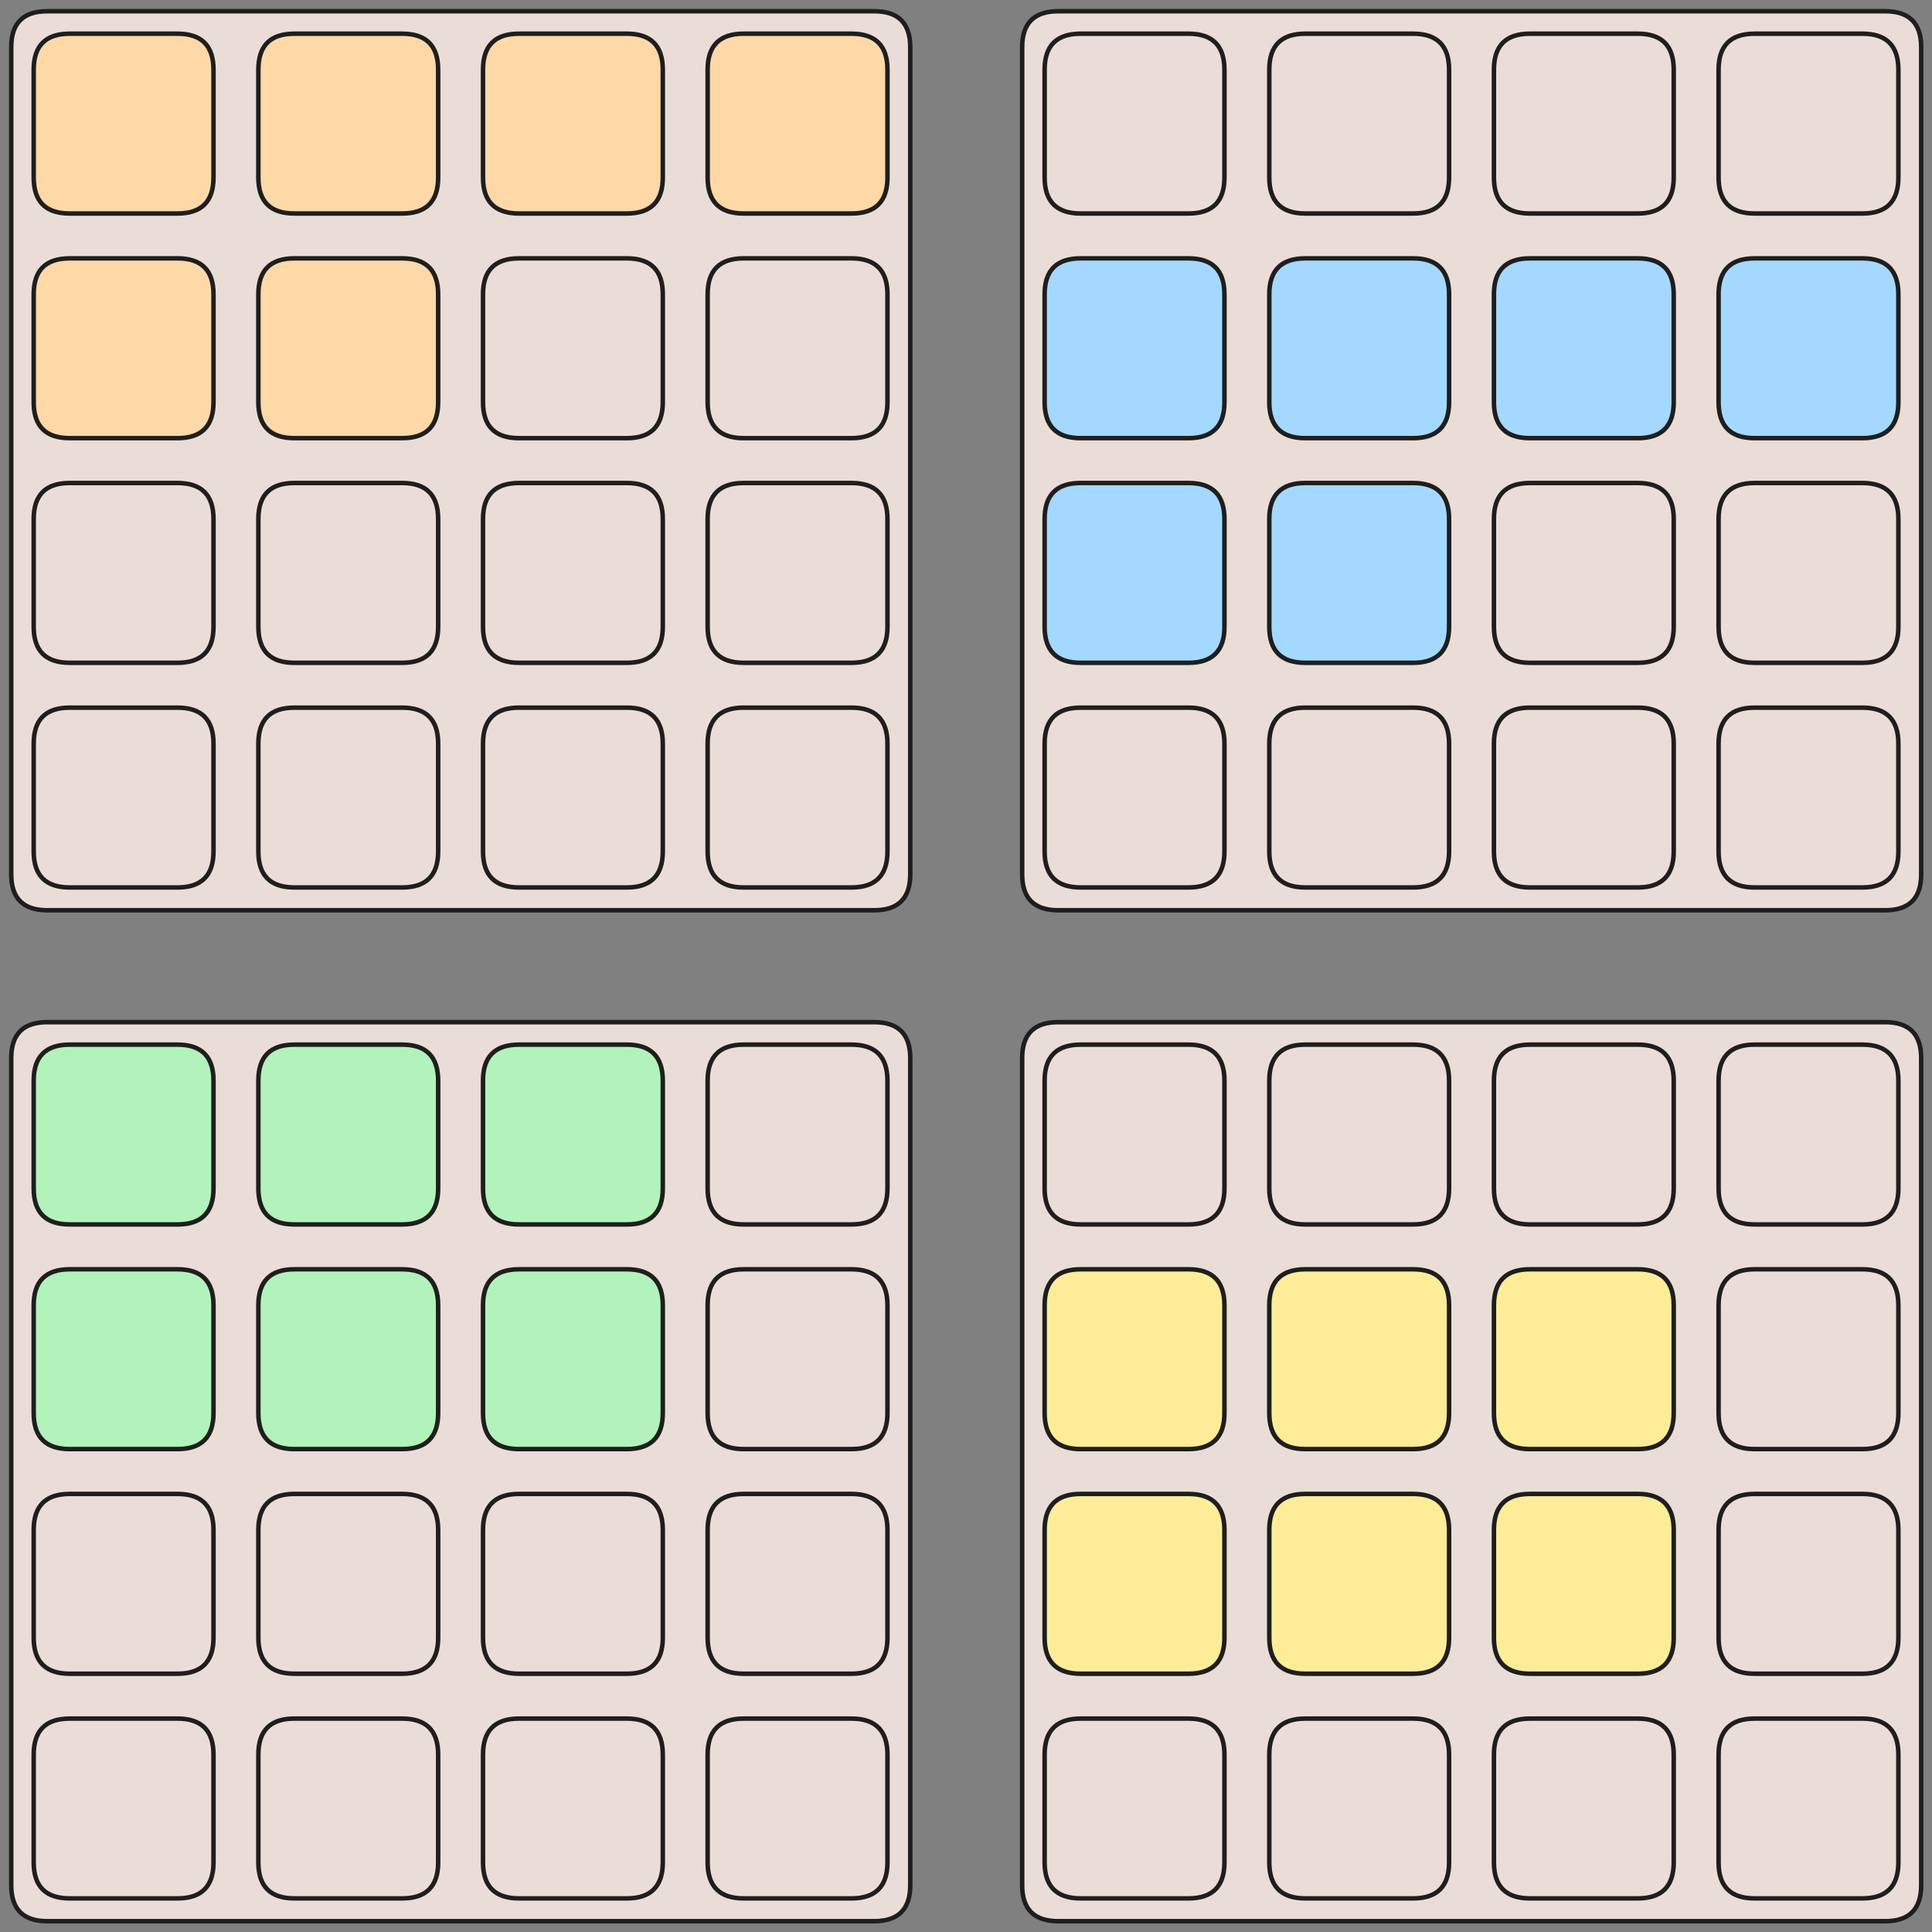 <?xml version="1.0" encoding="UTF-8"?>
<svg xmlns="http://www.w3.org/2000/svg" xmlns:xlink="http://www.w3.org/1999/xlink" width="600px" height="600px" viewBox="0 0 600 600" version="1.1">
<rect x="0" y="0" width="600" height="600" fill="#808080" stroke="none"/>
<g id="surface1">
<path style=" stroke:none;fill-rule:nonzero;fill:rgb(91.765%,86.667%,84.314%);fill-opacity:1;" d="M 14.652 3.488 L 271.395 3.488 L 274.012 3.664 L 276.277 4.188 L 278.199 5.059 L 279.766 6.277 L 280.988 7.848 L 281.859 9.766 L 282.383 12.035 L 282.559 14.652 L 282.559 271.395 L 282.383 274.012 L 281.859 276.277 L 280.988 278.199 L 279.766 279.766 L 278.199 280.988 L 276.277 281.859 L 274.012 282.383 L 271.395 282.559 L 14.652 282.559 L 12.035 282.383 L 9.766 281.859 L 7.848 280.988 L 6.277 279.766 L 5.059 278.199 L 4.188 276.277 L 3.664 274.012 L 3.488 271.395 L 3.488 14.652 L 3.664 12.035 L 4.188 9.766 L 5.059 7.848 L 6.277 6.277 L 7.848 5.059 L 9.766 4.188 L 12.035 3.664 L 14.652 3.488 "/>
<path style="fill:none;stroke-width:4;stroke-linecap:round;stroke-linejoin:miter;stroke:rgb(11.765%,11.765%,11.765%);stroke-opacity:1;stroke-miterlimit:4;" d="M 32.003 -0 C 309.297 -0 586.591 -0 767.998 -0 M 32.003 -0 C 323.687 -0 615.381 -0 767.998 -0 M 767.998 -0 C 789.33 -0 800.001 10.671 800.001 32.003 M 767.998 -0 C 789.33 -0 800.001 10.671 800.001 32.003 M 800.001 32.003 C 800.001 216.892 800.001 401.781 800.001 767.998 M 800.001 32.003 C 800.001 256.454 800.001 480.905 800.001 767.998 M 800.001 767.998 C 800.001 789.33 789.33 800.001 767.998 800.001 M 800.001 767.998 C 800.001 789.33 789.33 800.001 767.998 800.001 M 767.998 800.001 C 594.643 800.001 421.265 800.001 32.003 800.001 M 767.998 800.001 C 511.857 800.001 255.727 800.001 32.003 800.001 M 32.003 800.001 C 10.671 800.001 -0 789.33 -0 767.998 M 32.003 800.001 C 10.671 800.001 -0 789.33 -0 767.998 M -0 767.998 C -0 509.673 -0 251.337 -0 32.003 M -0 767.998 C -0 592.739 -0 417.492 -0 32.003 M -0 32.003 C -0 10.671 10.671 -0 32.003 -0 M -0 32.003 C -0 10.671 10.671 -0 32.003 -0 " transform="matrix(0.349,0,0,0.349,3.488,3.488)"/>
<path style=" stroke:none;fill-rule:nonzero;fill:rgb(100%,84.706%,65.882%);fill-opacity:1;" d="M 21.629 10.465 L 57.734 10.641 L 60 11.164 L 61.918 12.035 L 63.488 13.254 L 64.711 14.824 L 65.582 16.746 L 66.105 19.012 L 66.277 21.629 L 66.277 55.117 L 66.105 57.734 L 65.582 60 L 64.711 61.918 L 63.488 63.488 L 61.918 64.711 L 60 65.582 L 57.734 66.105 L 55.117 66.277 L 21.629 66.277 L 19.012 66.105 L 16.746 65.582 L 14.824 64.711 L 13.254 63.488 L 12.035 61.918 L 11.164 60 L 10.641 57.734 L 10.465 55.117 L 10.641 19.012 L 11.164 16.746 L 12.035 14.824 L 13.254 13.254 L 14.824 12.035 L 16.746 11.164 L 19.012 10.641 L 21.629 10.465 "/>
<path style="fill:none;stroke-width:4;stroke-linecap:round;stroke-linejoin:miter;stroke:rgb(11.765%,11.765%,11.765%);stroke-opacity:1;stroke-miterlimit:4;" d="M 32.003 -0.001 C 61.745 -0.001 91.475 -0.001 128.003 -0.001 M 32.003 -0.001 C 68.34 -0.001 104.677 -0.001 128.003 -0.001 M 128.003 -0.001 C 149.335 -0.001 159.995 10.671 159.995 32.003 M 128.003 -0.001 C 149.335 -0.001 159.995 10.671 159.995 32.003 M 159.995 32.003 C 159.995 64.813 159.995 97.634 159.995 128.003 M 159.995 32.003 C 159.995 56.582 159.995 81.162 159.995 128.003 M 159.995 128.003 C 159.995 149.335 149.335 159.995 128.003 159.995 M 159.995 128.003 C 159.995 149.335 149.335 159.995 128.003 159.995 M 128.003 159.995 C 101.385 159.995 74.768 159.995 32.003 159.995 M 128.003 159.995 C 98.507 159.995 69.034 159.995 32.003 159.995 M 32.003 159.995 C 10.671 159.995 -0.001 149.335 -0.001 128.003 M 32.003 159.995 C 10.671 159.995 -0.001 149.335 -0.001 128.003 M -0.001 128.003 C -0.001 103.02 -0.001 78.037 -0.001 32.003 M -0.001 128.003 C -0.001 98.63 -0.001 69.258 -0.001 32.003 M -0.001 32.003 C -0.001 10.671 10.671 -0.001 32.003 -0.001 M -0.001 32.003 C -0.001 10.671 10.671 -0.001 32.003 -0.001 " transform="matrix(0.349,0,0,0.349,10.465,10.465)"/>
<path style=" stroke:none;fill-rule:nonzero;fill:rgb(100%,84.706%,65.882%);fill-opacity:1;" d="M 91.395 10.465 L 127.5 10.641 L 129.766 11.164 L 131.688 12.035 L 133.254 13.254 L 134.477 14.824 L 135.348 16.746 L 135.871 19.012 L 136.047 21.629 L 136.047 55.117 L 135.871 57.734 L 135.348 60 L 134.477 61.918 L 133.254 63.488 L 131.688 64.711 L 129.766 65.582 L 127.5 66.105 L 124.883 66.277 L 91.395 66.277 L 88.777 66.105 L 86.512 65.582 L 84.594 64.711 L 83.023 63.488 L 81.801 61.918 L 80.93 60 L 80.406 57.734 L 80.234 55.117 L 80.406 19.012 L 80.93 16.746 L 81.801 14.824 L 83.023 13.254 L 84.594 12.035 L 86.512 11.164 L 88.777 10.641 L 91.395 10.465 "/>
<path style="fill:none;stroke-width:4;stroke-linecap:round;stroke-linejoin:miter;stroke:rgb(11.765%,11.765%,11.765%);stroke-opacity:1;stroke-miterlimit:4;" d="M 31.998 -0.001 C 68.167 -0.001 104.336 -0.001 127.997 -0.001 M 31.998 -0.001 C 70.048 -0.001 108.088 -0.001 127.997 -0.001 M 127.997 -0.001 C 149.329 -0.001 160.001 10.671 160.001 32.003 M 127.997 -0.001 C 149.329 -0.001 160.001 10.671 160.001 32.003 M 160.001 32.003 C 160.001 56.123 160.001 80.232 160.001 128.003 M 160.001 32.003 C 160.001 61.285 160.001 90.546 160.001 128.003 M 160.001 128.003 C 160.001 149.335 149.329 159.995 127.997 159.995 M 160.001 128.003 C 160.001 149.335 149.329 159.995 127.997 159.995 M 127.997 159.995 C 105.389 159.995 82.769 159.995 31.998 159.995 M 127.997 159.995 C 94.594 159.995 61.179 159.995 31.998 159.995 M 31.998 159.995 C 10.666 159.995 0.005 149.335 0.005 128.003 M 31.998 159.995 C 10.666 159.995 0.005 149.335 0.005 128.003 M 0.005 128.003 C 0.005 94.297 0.005 60.614 0.005 32.003 M 0.005 128.003 C 0.005 105.136 0.005 82.282 0.005 32.003 M 0.005 32.003 C 0.005 10.671 10.666 -0.001 31.998 -0.001 M 0.005 32.003 C 0.005 10.671 10.666 -0.001 31.998 -0.001 " transform="matrix(0.349,0,0,0.349,80.233,10.465)"/>
<path style=" stroke:none;fill-rule:nonzero;fill:rgb(100%,84.706%,65.882%);fill-opacity:1;" d="M 161.164 10.465 L 197.266 10.641 L 199.535 11.164 L 201.453 12.035 L 203.023 13.254 L 204.246 14.824 L 205.117 16.746 L 205.641 19.012 L 205.812 21.629 L 205.812 55.117 L 205.641 57.734 L 205.117 60 L 204.246 61.918 L 203.023 63.488 L 201.453 64.711 L 199.535 65.582 L 197.266 66.105 L 194.652 66.277 L 161.164 66.277 L 158.547 66.105 L 156.277 65.582 L 154.359 64.711 L 152.789 63.488 L 151.57 61.918 L 150.699 60 L 150.176 57.734 L 150 55.117 L 150.176 19.012 L 150.699 16.746 L 151.57 14.824 L 152.789 13.254 L 154.359 12.035 L 156.277 11.164 L 158.547 10.641 L 161.164 10.465 "/>
<path style="fill:none;stroke-width:4;stroke-linecap:round;stroke-linejoin:miter;stroke:rgb(11.765%,11.765%,11.765%);stroke-opacity:1;stroke-miterlimit:4;" d="M 32.004 -0.001 C 60.368 -0.001 88.743 -0.001 128.003 -0.001 M 32.004 -0.001 C 57.031 -0.001 82.07 -0.001 128.003 -0.001 M 128.003 -0.001 C 149.335 -0.001 159.996 10.671 159.996 32.003 M 128.003 -0.001 C 149.335 -0.001 159.996 10.671 159.996 32.003 M 159.996 32.003 C 159.996 56.426 159.996 80.837 159.996 128.003 M 159.996 32.003 C 159.996 60.602 159.996 89.202 159.996 128.003 M 159.996 128.003 C 159.996 149.335 149.335 159.995 128.003 159.995 M 159.996 128.003 C 159.996 149.335 149.335 159.995 128.003 159.995 M 128.003 159.995 C 90.938 159.995 53.884 159.995 32.004 159.995 M 128.003 159.995 C 106.806 159.995 85.619 159.995 32.004 159.995 M 32.004 159.995 C 10.672 159.995 0 149.335 0 128.003 M 32.004 159.995 C 10.672 159.995 0 149.335 0 128.003 M 0 128.003 C 0 97.276 0 66.548 0 32.003 M 0 128.003 C 0 104.084 0 80.165 0 32.003 M 0 32.003 C 0 10.671 10.672 -0.001 32.004 -0.001 M 0 32.003 C 0 10.671 10.672 -0.001 32.004 -0.001 " transform="matrix(0.349,0,0,0.349,150,10.465)"/>
<path style=" stroke:none;fill-rule:nonzero;fill:rgb(100%,84.706%,65.882%);fill-opacity:1;" d="M 230.93 10.465 L 267.035 10.641 L 269.301 11.164 L 271.223 12.035 L 272.789 13.254 L 274.012 14.824 L 274.883 16.746 L 275.406 19.012 L 275.582 21.629 L 275.582 55.117 L 275.406 57.734 L 274.883 60 L 274.012 61.918 L 272.789 63.488 L 271.223 64.711 L 269.301 65.582 L 267.035 66.105 L 264.418 66.277 L 230.93 66.277 L 228.312 66.105 L 226.047 65.582 L 224.129 64.711 L 222.559 63.488 L 221.336 61.918 L 220.465 60 L 219.941 57.734 L 219.766 55.117 L 219.941 19.012 L 220.465 16.746 L 221.336 14.824 L 222.559 13.254 L 224.129 12.035 L 226.047 11.164 L 228.312 10.641 L 230.93 10.465 "/>
<path style="fill:none;stroke-width:4;stroke-linecap:round;stroke-linejoin:miter;stroke:rgb(11.765%,11.765%,11.765%);stroke-opacity:1;stroke-miterlimit:4;" d="M 31.998 -0.001 C 66.555 -0.001 101.112 -0.001 127.998 -0.001 M 31.998 -0.001 C 52.02 -0.001 72.042 -0.001 127.998 -0.001 M 127.998 -0.001 C 149.33 -0.001 160.002 10.671 160.002 32.003 M 127.998 -0.001 C 149.33 -0.001 160.002 10.671 160.002 32.003 M 160.002 32.003 C 160.002 59.796 160.002 87.589 160.002 128.003 M 160.002 32.003 C 160.002 67.321 160.002 102.628 160.002 128.003 M 160.002 128.003 C 160.002 149.335 149.33 159.995 127.998 159.995 M 160.002 128.003 C 160.002 149.335 149.33 159.995 127.998 159.995 M 127.998 159.995 C 98.716 159.995 69.444 159.995 31.998 159.995 M 127.998 159.995 C 102.96 159.995 77.921 159.995 31.998 159.995 M 31.998 159.995 C 10.666 159.995 -0.005 149.335 -0.005 128.003 M 31.998 159.995 C 10.666 159.995 -0.005 149.335 -0.005 128.003 M -0.005 128.003 C -0.005 91.945 -0.005 55.888 -0.005 32.003 M -0.005 128.003 C -0.005 91.195 -0.005 54.41 -0.005 32.003 M -0.005 32.003 C -0.005 10.671 10.666 -0.001 31.998 -0.001 M -0.005 32.003 C -0.005 10.671 10.666 -0.001 31.998 -0.001 " transform="matrix(0.349,0,0,0.349,219.767,10.465)"/>
<path style=" stroke:none;fill-rule:nonzero;fill:rgb(100%,84.706%,65.882%);fill-opacity:1;" d="M 21.629 80.234 L 57.734 80.406 L 60 80.93 L 61.918 81.801 L 63.488 83.023 L 64.711 84.594 L 65.582 86.512 L 66.105 88.777 L 66.277 91.395 L 66.277 124.883 L 66.105 127.5 L 65.582 129.766 L 64.711 131.688 L 63.488 133.254 L 61.918 134.477 L 60 135.348 L 57.734 135.871 L 55.117 136.047 L 21.629 136.047 L 19.012 135.871 L 16.746 135.348 L 14.824 134.477 L 13.254 133.254 L 12.035 131.688 L 11.164 129.766 L 10.641 127.5 L 10.465 124.883 L 10.641 88.777 L 11.164 86.512 L 12.035 84.594 L 13.254 83.023 L 14.824 81.801 L 16.746 80.93 L 19.012 80.406 L 21.629 80.234 "/>
<path style="fill:none;stroke-width:4;stroke-linecap:round;stroke-linejoin:miter;stroke:rgb(11.765%,11.765%,11.765%);stroke-opacity:1;stroke-miterlimit:4;" d="M 32.003 0.005 C 53.312 0.005 74.611 0.005 128.003 0.005 M 32.003 0.005 C 64.656 0.005 97.32 0.005 128.003 0.005 M 128.003 0.005 C 149.335 0.005 159.995 10.666 159.995 31.998 M 128.003 0.005 C 149.335 0.005 159.995 10.666 159.995 31.998 M 159.995 31.998 C 159.995 54.483 159.995 76.957 159.995 127.997 M 159.995 31.998 C 159.995 54.125 159.995 76.252 159.995 127.997 M 159.995 127.997 C 159.995 149.329 149.335 160.001 128.003 160.001 M 159.995 127.997 C 159.995 149.329 149.335 160.001 128.003 160.001 M 128.003 160.001 C 100.232 160.001 72.45 160.001 32.003 160.001 M 128.003 160.001 C 98.698 160.001 69.415 160.001 32.003 160.001 M 32.003 160.001 C 10.671 160.001 -0.001 149.329 -0.001 127.997 M 32.003 160.001 C 10.671 160.001 -0.001 149.329 -0.001 127.997 M -0.001 127.997 C -0.001 106.161 -0.001 84.326 -0.001 31.998 M -0.001 127.997 C -0.001 98.715 -0.001 69.443 -0.001 31.998 M -0.001 31.998 C -0.001 10.666 10.671 0.005 32.003 0.005 M -0.001 31.998 C -0.001 10.666 10.671 0.005 32.003 0.005 " transform="matrix(0.349,0,0,0.349,10.465,80.233)"/>
<path style=" stroke:none;fill-rule:nonzero;fill:rgb(100%,84.706%,65.882%);fill-opacity:1;" d="M 91.395 80.234 L 127.5 80.406 L 129.766 80.93 L 131.688 81.801 L 133.254 83.023 L 134.477 84.594 L 135.348 86.512 L 135.871 88.777 L 136.047 91.395 L 136.047 124.883 L 135.871 127.5 L 135.348 129.766 L 134.477 131.688 L 133.254 133.254 L 131.688 134.477 L 129.766 135.348 L 127.5 135.871 L 124.883 136.047 L 91.395 136.047 L 88.777 135.871 L 86.512 135.348 L 84.594 134.477 L 83.023 133.254 L 81.801 131.688 L 80.93 129.766 L 80.406 127.5 L 80.234 124.883 L 80.406 88.777 L 80.93 86.512 L 81.801 84.594 L 83.023 83.023 L 84.594 81.801 L 86.512 80.93 L 88.777 80.406 L 91.395 80.234 "/>
<path style="fill:none;stroke-width:4;stroke-linecap:round;stroke-linejoin:miter;stroke:rgb(11.765%,11.765%,11.765%);stroke-opacity:1;stroke-miterlimit:4;" d="M 31.998 0.005 C 54.584 0.005 77.159 0.005 127.997 0.005 M 31.998 0.005 C 68.145 0.005 104.28 0.005 127.997 0.005 M 127.997 0.005 C 149.329 0.005 160.001 10.666 160.001 31.998 M 127.997 0.005 C 149.329 0.005 160.001 10.666 160.001 31.998 M 160.001 31.998 C 160.001 55.883 160.001 79.768 160.001 127.997 M 160.001 31.998 C 160.001 64.651 160.001 97.293 160.001 127.997 M 160.001 127.997 C 160.001 149.329 149.329 160.001 127.997 160.001 M 160.001 127.997 C 160.001 149.329 149.329 160.001 127.997 160.001 M 127.997 160.001 C 99.196 160.001 70.395 160.001 31.998 160.001 M 127.997 160.001 C 104.168 160.001 80.339 160.001 31.998 160.001 M 31.998 160.001 C 10.666 160.001 0.005 149.329 0.005 127.997 M 31.998 160.001 C 10.666 160.001 0.005 149.329 0.005 127.997 M 0.005 127.997 C 0.005 105.814 0.005 83.631 0.005 31.998 M 0.005 127.997 C 0.005 103.508 0.005 79.029 0.005 31.998 M 0.005 31.998 C 0.005 10.666 10.666 0.005 31.998 0.005 M 0.005 31.998 C 0.005 10.666 10.666 0.005 31.998 0.005 " transform="matrix(0.349,0,0,0.349,80.233,80.233)"/>
<path style="fill:none;stroke-width:4;stroke-linecap:round;stroke-linejoin:miter;stroke:rgb(11.765%,11.765%,11.765%);stroke-opacity:1;stroke-miterlimit:4;" d="M 32.004 0.005 C 67.546 0.005 103.099 0.005 128.003 0.005 M 32.004 0.005 C 53.056 0.005 74.108 0.005 128.003 0.005 M 128.003 0.005 C 149.335 0.005 159.996 10.666 159.996 31.998 M 128.003 0.005 C 149.335 0.005 159.996 10.666 159.996 31.998 M 159.996 31.998 C 159.996 59.824 159.996 87.651 159.996 127.997 M 159.996 31.998 C 159.996 69.052 159.996 106.094 159.996 127.997 M 159.996 127.997 C 159.996 149.329 149.335 160.001 128.003 160.001 M 159.996 127.997 C 159.996 149.329 149.335 160.001 128.003 160.001 M 128.003 160.001 C 92.136 160.001 56.281 160.001 32.004 160.001 M 128.003 160.001 C 98.754 160.001 69.505 160.001 32.004 160.001 M 32.004 160.001 C 10.672 160.001 0 149.329 0 127.997 M 32.004 160.001 C 10.672 160.001 0 149.329 0 127.997 M 0 127.997 C 0 106.688 0 85.389 0 31.998 M 0 127.997 C 0 95.344 0 62.68 0 31.998 M 0 31.998 C 0 10.666 10.672 0.005 32.004 0.005 M 0 31.998 C 0 10.666 10.672 0.005 32.004 0.005 " transform="matrix(0.349,0,0,0.349,150,80.233)"/>
<path style="fill:none;stroke-width:4;stroke-linecap:round;stroke-linejoin:miter;stroke:rgb(11.765%,11.765%,11.765%);stroke-opacity:1;stroke-miterlimit:4;" d="M 31.998 0.005 C 68.728 0.005 105.446 0.005 127.998 0.005 M 31.998 0.005 C 61.259 0.005 90.519 0.005 127.998 0.005 M 127.998 0.005 C 149.33 0.005 160.002 10.666 160.002 31.998 M 127.998 0.005 C 149.33 0.005 160.002 10.666 160.002 31.998 M 160.002 31.998 C 160.002 60.295 160.002 88.581 160.002 127.997 M 160.002 31.998 C 160.002 68.76 160.002 105.523 160.002 127.997 M 160.002 127.997 C 160.002 149.329 149.33 160.001 127.998 160.001 M 160.002 127.997 C 160.002 149.329 149.33 160.001 127.998 160.001 M 127.998 160.001 C 106.711 160.001 85.424 160.001 31.998 160.001 M 127.998 160.001 C 102.053 160.001 76.085 160.001 31.998 160.001 M 31.998 160.001 C 10.666 160.001 -0.005 149.329 -0.005 127.997 M 31.998 160.001 C 10.666 160.001 -0.005 149.329 -0.005 127.997 M -0.005 127.997 C -0.005 105.422 -0.005 82.836 -0.005 31.998 M -0.005 127.997 C -0.005 91.862 -0.005 55.715 -0.005 31.998 M -0.005 31.998 C -0.005 10.666 10.666 0.005 31.998 0.005 M -0.005 31.998 C -0.005 10.666 10.666 0.005 31.998 0.005 " transform="matrix(0.349,0,0,0.349,219.767,80.233)"/>
<path style="fill:none;stroke-width:4;stroke-linecap:round;stroke-linejoin:miter;stroke:rgb(11.765%,11.765%,11.765%);stroke-opacity:1;stroke-miterlimit:4;" d="M 31.998 0 C 60.889 0 89.78 0 127.998 0 M 31.998 0 C 52.334 0 72.658 0 127.998 0 M 127.998 0 C 149.33 0 160.002 10.672 160.002 32.004 M 127.998 0 C 149.33 0 160.002 10.672 160.002 32.004 M 160.002 32.004 C 160.002 51.746 160.002 71.476 160.002 128.003 M 160.002 32.004 C 160.002 66.818 160.002 101.643 160.002 128.003 M 160.002 128.003 C 160.002 149.335 149.33 159.996 127.998 159.996 M 160.002 128.003 C 160.002 149.335 149.33 159.996 127.998 159.996 M 127.998 159.996 C 107.484 159.996 86.958 159.996 31.998 159.996 M 127.998 159.996 C 100.227 159.996 72.468 159.996 31.998 159.996 M 31.998 159.996 C 10.666 159.996 -0.005 149.335 -0.005 128.003 M 31.998 159.996 C 10.666 159.996 -0.005 149.335 -0.005 128.003 M -0.005 128.003 C -0.005 89.707 -0.005 51.421 -0.005 32.004 M -0.005 128.003 C -0.005 107.433 -0.005 86.862 -0.005 32.004 M -0.005 32.004 C -0.005 10.672 10.666 0 31.998 0 M -0.005 32.004 C -0.005 10.672 10.666 0 31.998 0 " transform="matrix(0.349,0,0,0.349,219.767,150)"/>
<path style="fill:none;stroke-width:4;stroke-linecap:round;stroke-linejoin:miter;stroke:rgb(11.765%,11.765%,11.765%);stroke-opacity:1;stroke-miterlimit:4;" d="M 32.004 0 C 67.355 0 102.718 0 128.003 0 M 32.004 0 C 60.178 0 88.363 0 128.003 0 M 128.003 0 C 149.335 0 159.996 10.672 159.996 32.004 M 128.003 0 C 149.335 0 159.996 10.672 159.996 32.004 M 159.996 32.004 C 159.996 56.348 159.996 80.703 159.996 128.003 M 159.996 32.004 C 159.996 63.783 159.996 95.574 159.996 128.003 M 159.996 128.003 C 159.996 149.335 149.335 159.996 128.003 159.996 M 159.996 128.003 C 159.996 149.335 149.335 159.996 128.003 159.996 M 128.003 159.996 C 93.223 159.996 58.431 159.996 32.004 159.996 M 128.003 159.996 C 96.705 159.996 65.418 159.996 32.004 159.996 M 32.004 159.996 C 10.672 159.996 0 149.335 0 128.003 M 32.004 159.996 C 10.672 159.996 0 149.335 0 128.003 M 0 128.003 C 0 99.079 0 70.155 0 32.004 M 0 128.003 C 0 100.815 0 73.615 0 32.004 M 0 32.004 C 0 10.672 10.672 0 32.004 0 M 0 32.004 C 0 10.672 10.672 0 32.004 0 " transform="matrix(0.349,0,0,0.349,150,150)"/>
<path style="fill:none;stroke-width:4;stroke-linecap:round;stroke-linejoin:miter;stroke:rgb(11.765%,11.765%,11.765%);stroke-opacity:1;stroke-miterlimit:4;" d="M 31.998 0 C 52.826 0 73.654 0 127.997 0 M 31.998 0 C 54.662 0 77.327 0 127.997 0 M 127.997 0 C 149.329 0 160.001 10.672 160.001 32.004 M 127.997 0 C 149.329 0 160.001 10.672 160.001 32.004 M 160.001 32.004 C 160.001 55.071 160.001 78.139 160.001 128.003 M 160.001 32.004 C 160.001 65.138 160.001 98.295 160.001 128.003 M 160.001 128.003 C 160.001 149.335 149.329 159.996 127.997 159.996 M 160.001 128.003 C 160.001 149.335 149.329 159.996 127.997 159.996 M 127.997 159.996 C 105.725 159.996 83.43 159.996 31.998 159.996 M 127.997 159.996 C 97.741 159.996 67.484 159.996 31.998 159.996 M 31.998 159.996 C 10.666 159.996 0.005 149.335 0.005 128.003 M 31.998 159.996 C 10.666 159.996 0.005 149.335 0.005 128.003 M 0.005 128.003 C 0.005 102.662 0.005 77.31 0.005 32.004 M 0.005 128.003 C 0.005 99.012 0.005 70.009 0.005 32.004 M 0.005 32.004 C 0.005 10.672 10.666 0 31.998 0 M 0.005 32.004 C 0.005 10.672 10.666 0 31.998 0 " transform="matrix(0.349,0,0,0.349,80.233,150)"/>
<path style="fill:none;stroke-width:4;stroke-linecap:round;stroke-linejoin:miter;stroke:rgb(11.765%,11.765%,11.765%);stroke-opacity:1;stroke-miterlimit:4;" d="M 32.003 0 C 52.338 0 72.685 0 128.003 0 M 32.003 0 C 52.551 0 73.099 0 128.003 0 M 128.003 0 C 149.335 0 159.995 10.672 159.995 32.004 M 128.003 0 C 149.335 0 159.995 10.672 159.995 32.004 M 159.995 32.004 C 159.995 59.013 159.995 86.011 159.995 128.003 M 159.995 32.004 C 159.995 57.916 159.995 83.839 159.995 128.003 M 159.995 128.003 C 159.995 149.335 149.335 159.996 128.003 159.996 M 159.995 128.003 C 159.995 149.335 149.335 159.996 128.003 159.996 M 128.003 159.996 C 100.814 159.996 73.626 159.996 32.003 159.996 M 128.003 159.996 C 97.455 159.996 66.918 159.996 32.003 159.996 M 32.003 159.996 C 10.671 159.996 -0.001 149.335 -0.001 128.003 M 32.003 159.996 C 10.671 159.996 -0.001 149.335 -0.001 128.003 M -0.001 128.003 C -0.001 100.624 -0.001 73.246 -0.001 32.004 M -0.001 128.003 C -0.001 105.518 -0.001 83.044 -0.001 32.004 M -0.001 32.004 C -0.001 10.672 10.671 0 32.003 0 M -0.001 32.004 C -0.001 10.672 10.671 0 32.003 0 " transform="matrix(0.349,0,0,0.349,10.465,150)"/>
<path style="fill:none;stroke-width:4;stroke-linecap:round;stroke-linejoin:miter;stroke:rgb(11.765%,11.765%,11.765%);stroke-opacity:1;stroke-miterlimit:4;" d="M 32.003 -0.005 C 69.941 -0.005 107.88 -0.005 128.003 -0.005 M 32.003 -0.005 C 55.754 -0.005 79.504 -0.005 128.003 -0.005 M 128.003 -0.005 C 149.335 -0.005 159.995 10.666 159.995 31.998 M 128.003 -0.005 C 149.335 -0.005 159.995 10.666 159.995 31.998 M 159.995 31.998 C 159.995 65.648 159.995 99.287 159.995 127.998 M 159.995 31.998 C 159.995 64.069 159.995 96.14 159.995 127.998 M 159.995 127.998 C 159.995 149.33 149.335 160.002 128.003 160.002 M 159.995 127.998 C 159.995 149.33 149.335 160.002 128.003 160.002 M 128.003 160.002 C 107.365 160.002 86.716 160.002 32.003 160.002 M 128.003 160.002 C 101.284 160.002 74.555 160.002 32.003 160.002 M 32.003 160.002 C 10.671 160.002 -0.001 149.33 -0.001 127.998 M 32.003 160.002 C 10.671 160.002 -0.001 149.33 -0.001 127.998 M -0.001 127.998 C -0.001 91.191 -0.001 54.383 -0.001 31.998 M -0.001 127.998 C -0.001 104.516 -0.001 81.034 -0.001 31.998 M -0.001 31.998 C -0.001 10.666 10.671 -0.005 32.003 -0.005 M -0.001 31.998 C -0.001 10.666 10.671 -0.005 32.003 -0.005 " transform="matrix(0.349,0,0,0.349,10.465,219.767)"/>
<path style="fill:none;stroke-width:4;stroke-linecap:round;stroke-linejoin:miter;stroke:rgb(11.765%,11.765%,11.765%);stroke-opacity:1;stroke-miterlimit:4;" d="M 31.998 -0.005 C 54.013 -0.005 76.017 -0.005 127.997 -0.005 M 31.998 -0.005 C 66.308 -0.005 100.607 -0.005 127.997 -0.005 M 127.997 -0.005 C 149.329 -0.005 160.001 10.666 160.001 31.998 M 127.997 -0.005 C 149.329 -0.005 160.001 10.666 160.001 31.998 M 160.001 31.998 C 160.001 53.442 160.001 74.875 160.001 127.998 M 160.001 31.998 C 160.001 59.467 160.001 86.935 160.001 127.998 M 160.001 127.998 C 160.001 149.33 149.329 160.002 127.997 160.002 M 160.001 127.998 C 160.001 149.33 149.329 160.002 127.997 160.002 M 127.997 160.002 C 98.256 160.002 68.525 160.002 31.998 160.002 M 127.997 160.002 C 91.66 160.002 55.323 160.002 31.998 160.002 M 31.998 160.002 C 10.666 160.002 0.005 149.33 0.005 127.998 M 31.998 160.002 C 10.666 160.002 0.005 149.33 0.005 127.998 M 0.005 127.998 C 0.005 95.188 0.005 62.367 0.005 31.998 M 0.005 127.998 C 0.005 103.419 0.005 78.839 0.005 31.998 M 0.005 31.998 C 0.005 10.666 10.666 -0.005 31.998 -0.005 M 0.005 31.998 C 0.005 10.666 10.666 -0.005 31.998 -0.005 " transform="matrix(0.349,0,0,0.349,80.233,219.767)"/>
<path style="fill:none;stroke-width:4;stroke-linecap:round;stroke-linejoin:miter;stroke:rgb(11.765%,11.765%,11.765%);stroke-opacity:1;stroke-miterlimit:4;" d="M 32.004 -0.005 C 64.724 -0.005 97.433 -0.005 128.003 -0.005 M 32.004 -0.005 C 62.977 -0.005 93.973 -0.005 128.003 -0.005 M 128.003 -0.005 C 149.335 -0.005 159.996 10.666 159.996 31.998 M 128.003 -0.005 C 149.335 -0.005 159.996 10.666 159.996 31.998 M 159.996 31.998 C 159.996 53.196 159.996 74.405 159.996 127.998 M 159.996 31.998 C 159.996 65.727 159.996 99.466 159.996 127.998 M 159.996 127.998 C 159.996 149.33 149.335 160.002 128.003 160.002 M 159.996 127.998 C 159.996 149.33 149.335 160.002 128.003 160.002 M 128.003 160.002 C 91.834 160.002 55.665 160.002 32.004 160.002 M 128.003 160.002 C 89.953 160.002 51.914 160.002 32.004 160.002 M 32.004 160.002 C 10.672 160.002 0 149.33 0 127.998 M 32.004 160.002 C 10.672 160.002 0 149.33 0 127.998 M 0 127.998 C 0 103.878 0 79.769 0 31.998 M 0 127.998 C 0 98.716 0 69.455 0 31.998 M 0 31.998 C 0 10.666 10.672 -0.005 32.004 -0.005 M 0 31.998 C 0 10.666 10.672 -0.005 32.004 -0.005 " transform="matrix(0.349,0,0,0.349,150,219.767)"/>
<path style="fill:none;stroke-width:4;stroke-linecap:round;stroke-linejoin:miter;stroke:rgb(11.765%,11.765%,11.765%);stroke-opacity:1;stroke-miterlimit:4;" d="M 31.998 -0.005 C 57.395 -0.005 82.792 -0.005 127.998 -0.005 M 31.998 -0.005 C 54.685 -0.005 77.384 -0.005 127.998 -0.005 M 127.998 -0.005 C 149.33 -0.005 160.002 10.666 160.002 31.998 M 127.998 -0.005 C 149.33 -0.005 160.002 10.666 160.002 31.998 M 160.002 31.998 C 160.002 65.928 160.002 99.858 160.002 127.998 M 160.002 31.998 C 160.002 69.209 160.002 106.42 160.002 127.998 M 160.002 127.998 C 160.002 149.33 149.33 160.002 127.998 160.002 M 160.002 127.998 C 160.002 149.33 149.33 160.002 127.998 160.002 M 127.998 160.002 C 99.634 160.002 71.258 160.002 31.998 160.002 M 127.998 160.002 C 102.971 160.002 77.932 160.002 31.998 160.002 M 31.998 160.002 C 10.666 160.002 -0.005 149.33 -0.005 127.998 M 31.998 160.002 C 10.666 160.002 -0.005 149.33 -0.005 127.998 M -0.005 127.998 C -0.005 103.576 -0.005 79.164 -0.005 31.998 M -0.005 127.998 C -0.005 99.399 -0.005 70.799 -0.005 31.998 M -0.005 31.998 C -0.005 10.666 10.666 -0.005 31.998 -0.005 M -0.005 31.998 C -0.005 10.666 10.666 -0.005 31.998 -0.005 " transform="matrix(0.349,0,0,0.349,219.767,219.767)"/>
<path style=" stroke:none;fill-rule:nonzero;fill:rgb(91.765%,86.667%,84.314%);fill-opacity:1;" d="M 14.652 317.441 L 271.395 317.441 L 274.012 317.617 L 276.277 318.141 L 278.199 319.012 L 279.766 320.234 L 280.988 321.801 L 281.859 323.723 L 282.383 325.988 L 282.559 328.605 L 282.559 585.348 L 282.383 587.965 L 281.859 590.234 L 280.988 592.152 L 279.766 593.723 L 278.199 594.941 L 276.277 595.812 L 274.012 596.336 L 271.395 596.512 L 14.652 596.512 L 12.035 596.336 L 9.766 595.812 L 7.848 594.941 L 6.277 593.723 L 5.059 592.152 L 4.188 590.234 L 3.664 587.965 L 3.488 585.348 L 3.488 328.605 L 3.664 325.988 L 4.188 323.723 L 5.059 321.801 L 6.277 320.234 L 7.848 319.012 L 9.766 318.141 L 12.035 317.617 L 14.652 317.441 "/>
<path style="fill:none;stroke-width:4;stroke-linecap:round;stroke-linejoin:miter;stroke:rgb(11.765%,11.765%,11.765%);stroke-opacity:1;stroke-miterlimit:4;" d="M 32.003 -0.001 C 184.653 -0.001 337.315 -0.001 767.998 -0.001 M 32.003 -0.001 C 289.645 -0.001 547.276 -0.001 767.998 -0.001 M 767.998 -0.001 C 789.33 -0.001 800.001 10.67 800.001 32.002 M 767.998 -0.001 C 789.33 -0.001 800.001 10.67 800.001 32.002 M 800.001 32.002 C 800.001 200.285 800.001 368.556 800.001 767.997 M 800.001 32.002 C 800.001 204.282 800.001 376.551 800.001 767.997 M 800.001 767.997 C 800.001 789.329 789.33 800 767.998 800 M 800.001 767.997 C 800.001 789.329 789.33 800 767.998 800 M 767.998 800 C 616.848 800 465.699 800 32.003 800 M 767.998 800 C 604.161 800 440.324 800 32.003 800 M 32.003 800 C 10.671 800 -0 789.329 -0 767.997 M 32.003 800 C 10.671 800 -0 789.329 -0 767.997 M -0 767.997 C -0 509.235 -0 250.485 -0 32.002 M -0 767.997 C -0 619.927 -0 471.845 -0 32.002 M -0 32.002 C -0 10.67 10.671 -0.001 32.003 -0.001 M -0 32.002 C -0 10.67 10.671 -0.001 32.003 -0.001 " transform="matrix(0.349,0,0,0.349,3.488,317.442)"/>
<path style=" stroke:none;fill-rule:nonzero;fill:rgb(69.804%,94.902%,73.333%);fill-opacity:1;" d="M 21.629 324.418 L 57.734 324.594 L 60 325.117 L 61.918 325.988 L 63.488 327.211 L 64.711 328.777 L 65.582 330.699 L 66.105 332.965 L 66.277 335.582 L 66.277 369.07 L 66.105 371.688 L 65.582 373.953 L 64.711 375.871 L 63.488 377.441 L 61.918 378.664 L 60 379.535 L 57.734 380.059 L 55.117 380.234 L 21.629 380.234 L 19.012 380.059 L 16.746 379.535 L 14.824 378.664 L 13.254 377.441 L 12.035 375.871 L 11.164 373.953 L 10.641 371.688 L 10.465 369.07 L 10.641 332.965 L 11.164 330.699 L 12.035 328.777 L 13.254 327.211 L 14.824 325.988 L 16.746 325.117 L 19.012 324.594 L 21.629 324.418 "/>
<path style="fill:none;stroke-width:4;stroke-linecap:round;stroke-linejoin:miter;stroke:rgb(11.765%,11.765%,11.765%);stroke-opacity:1;stroke-miterlimit:4;" d="M 32.003 -0.002 C 62.775 -0.002 93.558 -0.002 128.003 -0.002 M 32.003 -0.002 C 55.642 -0.002 79.292 -0.002 128.003 -0.002 M 128.003 -0.002 C 149.335 -0.002 159.995 10.67 159.995 32.002 M 128.003 -0.002 C 149.335 -0.002 159.995 10.67 159.995 32.002 M 159.995 32.002 C 159.995 61.385 159.995 90.78 159.995 128.002 M 159.995 32.002 C 159.995 70.243 159.995 108.495 159.995 128.002 M 159.995 128.002 C 159.995 149.334 149.335 160.005 128.003 160.005 M 159.995 128.002 C 159.995 149.334 149.335 160.005 128.003 160.005 M 128.003 160.005 C 96.212 160.005 64.41 160.005 32.003 160.005 M 128.003 160.005 C 108.138 160.005 88.295 160.005 32.003 160.005 M 32.003 160.005 C 10.671 160.005 -0.001 149.334 -0.001 128.002 M 32.003 160.005 C 10.671 160.005 -0.001 149.334 -0.001 128.002 M -0.001 128.002 C -0.001 99.077 -0.001 70.164 -0.001 32.002 M -0.001 128.002 C -0.001 94.397 -0.001 60.814 -0.001 32.002 M -0.001 32.002 C -0.001 10.67 10.671 -0.002 32.003 -0.002 M -0.001 32.002 C -0.001 10.67 10.671 -0.002 32.003 -0.002 " transform="matrix(0.349,0,0,0.349,10.465,324.419)"/>
<path style=" stroke:none;fill-rule:nonzero;fill:rgb(69.804%,94.902%,73.333%);fill-opacity:1;" d="M 91.395 324.418 L 127.5 324.594 L 129.766 325.117 L 131.688 325.988 L 133.254 327.211 L 134.477 328.777 L 135.348 330.699 L 135.871 332.965 L 136.047 335.582 L 136.047 369.07 L 135.871 371.688 L 135.348 373.953 L 134.477 375.871 L 133.254 377.441 L 131.688 378.664 L 129.766 379.535 L 127.5 380.059 L 124.883 380.234 L 91.395 380.234 L 88.777 380.059 L 86.512 379.535 L 84.594 378.664 L 83.023 377.441 L 81.801 375.871 L 80.93 373.953 L 80.406 371.688 L 80.234 369.07 L 80.406 332.965 L 80.93 330.699 L 81.801 328.777 L 83.023 327.211 L 84.594 325.988 L 86.512 325.117 L 88.777 324.594 L 91.395 324.418 "/>
<path style="fill:none;stroke-width:4;stroke-linecap:round;stroke-linejoin:miter;stroke:rgb(11.765%,11.765%,11.765%);stroke-opacity:1;stroke-miterlimit:4;" d="M 31.998 -0.002 C 51.908 -0.002 71.817 -0.002 127.997 -0.002 M 31.998 -0.002 C 65.603 -0.002 99.208 -0.002 127.997 -0.002 M 127.997 -0.002 C 149.329 -0.002 160.001 10.67 160.001 32.002 M 127.997 -0.002 C 149.329 -0.002 160.001 10.67 160.001 32.002 M 160.001 32.002 C 160.001 53.95 160.001 75.898 160.001 128.002 M 160.001 32.002 C 160.001 54.465 160.001 76.939 160.001 128.002 M 160.001 128.002 C 160.001 149.334 149.329 160.005 127.997 160.005 M 160.001 128.002 C 160.001 149.334 149.329 160.005 127.997 160.005 M 127.997 160.005 C 108.278 160.005 88.57 160.005 31.998 160.005 M 127.997 160.005 C 106.632 160.005 85.255 160.005 31.998 160.005 M 31.998 160.005 C 10.666 160.005 0.005 149.334 0.005 128.002 M 31.998 160.005 C 10.666 160.005 0.005 149.334 0.005 128.002 M 0.005 128.002 C 0.005 94.251 0.005 60.501 0.005 32.002 M 0.005 128.002 C 0.005 108.685 0.005 89.369 0.005 32.002 M 0.005 32.002 C 0.005 10.67 10.666 -0.002 31.998 -0.002 M 0.005 32.002 C 0.005 10.67 10.666 -0.002 31.998 -0.002 " transform="matrix(0.349,0,0,0.349,80.233,324.419)"/>
<path style=" stroke:none;fill-rule:nonzero;fill:rgb(69.804%,94.902%,73.333%);fill-opacity:1;" d="M 161.164 324.418 L 197.266 324.594 L 199.535 325.117 L 201.453 325.988 L 203.023 327.211 L 204.246 328.777 L 205.117 330.699 L 205.641 332.965 L 205.812 335.582 L 205.812 369.07 L 205.641 371.688 L 205.117 373.953 L 204.246 375.871 L 203.023 377.441 L 201.453 378.664 L 199.535 379.535 L 197.266 380.059 L 194.652 380.234 L 161.164 380.234 L 158.547 380.059 L 156.277 379.535 L 154.359 378.664 L 152.789 377.441 L 151.57 375.871 L 150.699 373.953 L 150.176 371.688 L 150 369.07 L 150.176 332.965 L 150.699 330.699 L 151.57 328.777 L 152.789 327.211 L 154.359 325.988 L 156.277 325.117 L 158.547 324.594 L 161.164 324.418 "/>
<path style="fill:none;stroke-width:4;stroke-linecap:round;stroke-linejoin:miter;stroke:rgb(11.765%,11.765%,11.765%);stroke-opacity:1;stroke-miterlimit:4;" d="M 32.004 -0.002 C 68.587 -0.002 105.193 -0.002 128.003 -0.002 M 32.004 -0.002 C 56.953 -0.002 81.902 -0.002 128.003 -0.002 M 128.003 -0.002 C 149.335 -0.002 159.996 10.67 159.996 32.002 M 128.003 -0.002 C 149.335 -0.002 159.996 10.67 159.996 32.002 M 159.996 32.002 C 159.996 59.246 159.996 86.491 159.996 128.002 M 159.996 32.002 C 159.996 66.581 159.996 101.149 159.996 128.002 M 159.996 128.002 C 159.996 149.334 149.335 160.005 128.003 160.005 M 159.996 128.002 C 159.996 149.334 149.335 160.005 128.003 160.005 M 128.003 160.005 C 108.015 160.005 88.038 160.005 32.004 160.005 M 128.003 160.005 C 107.858 160.005 87.724 160.005 32.004 160.005 M 32.004 160.005 C 10.672 160.005 0 149.334 0 128.002 M 32.004 160.005 C 10.672 160.005 0 149.334 0 128.002 M 0 128.002 C 0 108.058 0 88.115 0 32.002 M 0 128.002 C 0 102.056 0 76.122 0 32.002 M 0 32.002 C 0 10.67 10.672 -0.002 32.004 -0.002 M 0 32.002 C 0 10.67 10.672 -0.002 32.004 -0.002 " transform="matrix(0.349,0,0,0.349,150,324.419)"/>
<path style="fill:none;stroke-width:4;stroke-linecap:round;stroke-linejoin:miter;stroke:rgb(11.765%,11.765%,11.765%);stroke-opacity:1;stroke-miterlimit:4;" d="M 31.998 -0.002 C 56.354 -0.002 80.698 -0.002 127.998 -0.002 M 31.998 -0.002 C 63.778 -0.002 95.569 -0.002 127.998 -0.002 M 127.998 -0.002 C 149.33 -0.002 160.002 10.67 160.002 32.002 M 127.998 -0.002 C 149.33 -0.002 160.002 10.67 160.002 32.002 M 160.002 32.002 C 160.002 66.783 160.002 101.574 160.002 128.002 M 160.002 32.002 C 160.002 63.289 160.002 94.576 160.002 128.002 M 160.002 128.002 C 160.002 149.334 149.33 160.005 127.998 160.005 M 160.002 128.002 C 160.002 149.334 149.33 160.005 127.998 160.005 M 127.998 160.005 C 99.085 160.005 70.15 160.005 31.998 160.005 M 127.998 160.005 C 100.81 160.005 73.61 160.005 31.998 160.005 M 31.998 160.005 C 10.666 160.005 -0.005 149.334 -0.005 128.002 M 31.998 160.005 C 10.666 160.005 -0.005 149.334 -0.005 128.002 M -0.005 128.002 C -0.005 108.092 -0.005 88.182 -0.005 32.002 M -0.005 128.002 C -0.005 94.397 -0.005 60.792 -0.005 32.002 M -0.005 32.002 C -0.005 10.67 10.666 -0.002 31.998 -0.002 M -0.005 32.002 C -0.005 10.67 10.666 -0.002 31.998 -0.002 " transform="matrix(0.349,0,0,0.349,219.767,324.419)"/>
<path style=" stroke:none;fill-rule:nonzero;fill:rgb(69.804%,94.902%,73.333%);fill-opacity:1;" d="M 21.629 394.188 L 57.734 394.359 L 60 394.883 L 61.918 395.754 L 63.488 396.977 L 64.711 398.547 L 65.582 400.465 L 66.105 402.734 L 66.277 405.348 L 66.277 438.836 L 66.105 441.453 L 65.582 443.723 L 64.711 445.641 L 63.488 447.211 L 61.918 448.43 L 60 449.301 L 57.734 449.824 L 55.117 450 L 21.629 450 L 19.012 449.824 L 16.746 449.301 L 14.824 448.43 L 13.254 447.211 L 12.035 445.641 L 11.164 443.723 L 10.641 441.453 L 10.465 438.836 L 10.641 402.734 L 11.164 400.465 L 12.035 398.547 L 13.254 396.977 L 14.824 395.754 L 16.746 394.883 L 19.012 394.359 L 21.629 394.188 "/>
<path style="fill:none;stroke-width:4;stroke-linecap:round;stroke-linejoin:miter;stroke:rgb(11.765%,11.765%,11.765%);stroke-opacity:1;stroke-miterlimit:4;" d="M 32.003 0.004 C 61.913 0.004 91.822 0.004 128.003 0.004 M 32.003 0.004 C 61.543 0.004 91.094 0.004 128.003 0.004 M 128.003 0.004 C 149.335 0.004 159.995 10.665 159.995 31.997 M 128.003 0.004 C 149.335 0.004 159.995 10.665 159.995 31.997 M 159.995 31.997 C 159.995 70.17 159.995 108.344 159.995 127.996 M 159.995 31.997 C 159.995 58.133 159.995 84.268 159.995 127.996 M 159.995 127.996 C 159.995 149.328 149.335 160 128.003 160 M 159.995 127.996 C 159.995 149.328 149.335 160 128.003 160 M 128.003 160 C 102.718 160 77.455 160 32.003 160 M 128.003 160 C 100.086 160 72.181 160 32.003 160 M 32.003 160 C 10.671 160 -0.001 149.328 -0.001 127.996 M 32.003 160 C 10.671 160 -0.001 149.328 -0.001 127.996 M -0.001 127.996 C -0.001 105.399 -0.001 82.802 -0.001 31.997 M -0.001 127.996 C -0.001 100.83 -0.001 73.664 -0.001 31.997 M -0.001 31.997 C -0.001 10.665 10.671 0.004 32.003 0.004 M -0.001 31.997 C -0.001 10.665 10.671 0.004 32.003 0.004 " transform="matrix(0.349,0,0,0.349,10.465,394.186)"/>
<path style=" stroke:none;fill-rule:nonzero;fill:rgb(69.804%,94.902%,73.333%);fill-opacity:1;" d="M 91.395 394.188 L 127.5 394.359 L 129.766 394.883 L 131.688 395.754 L 133.254 396.977 L 134.477 398.547 L 135.348 400.465 L 135.871 402.734 L 136.047 405.348 L 136.047 438.836 L 135.871 441.453 L 135.348 443.723 L 134.477 445.641 L 133.254 447.211 L 131.688 448.43 L 129.766 449.301 L 127.5 449.824 L 124.883 450 L 91.395 450 L 88.777 449.824 L 86.512 449.301 L 84.594 448.43 L 83.023 447.211 L 81.801 445.641 L 80.93 443.723 L 80.406 441.453 L 80.234 438.836 L 80.406 402.734 L 80.93 400.465 L 81.801 398.547 L 83.023 396.977 L 84.594 395.754 L 86.512 394.883 L 88.777 394.359 L 91.395 394.188 "/>
<path style="fill:none;stroke-width:4;stroke-linecap:round;stroke-linejoin:miter;stroke:rgb(11.765%,11.765%,11.765%);stroke-opacity:1;stroke-miterlimit:4;" d="M 31.998 0.004 C 58.615 0.004 85.233 0.004 127.997 0.004 M 31.998 0.004 C 61.493 0.004 90.966 0.004 127.997 0.004 M 127.997 0.004 C 149.329 0.004 160.001 10.665 160.001 31.997 M 127.997 0.004 C 149.329 0.004 160.001 10.665 160.001 31.997 M 160.001 31.997 C 160.001 56.979 160.001 81.962 160.001 127.996 M 160.001 31.997 C 160.001 61.369 160.001 90.741 160.001 127.996 M 160.001 127.996 C 160.001 149.328 149.329 160 127.997 160 M 160.001 127.996 C 160.001 149.328 149.329 160 127.997 160 M 127.997 160 C 98.995 160 69.981 160 31.998 160 M 127.997 160 C 105.814 160 83.609 160 31.998 160 M 31.998 160 C 10.666 160 0.005 149.328 0.005 127.996 M 31.998 160 C 10.666 160 0.005 149.328 0.005 127.996 M 0.005 127.996 C 0.005 93.126 0.005 58.267 0.005 31.997 M 0.005 127.996 C 0.005 100.662 0.005 73.328 0.005 31.997 M 0.005 31.997 C 0.005 10.665 10.666 0.004 31.998 0.004 M 0.005 31.997 C 0.005 10.665 10.666 0.004 31.998 0.004 " transform="matrix(0.349,0,0,0.349,80.233,394.186)"/>
<path style=" stroke:none;fill-rule:nonzero;fill:rgb(69.804%,94.902%,73.333%);fill-opacity:1;" d="M 161.164 394.188 L 197.266 394.359 L 199.535 394.883 L 201.453 395.754 L 203.023 396.977 L 204.246 398.547 L 205.117 400.465 L 205.641 402.734 L 205.812 405.348 L 205.812 438.836 L 205.641 441.453 L 205.117 443.723 L 204.246 445.641 L 203.023 447.211 L 201.453 448.43 L 199.535 449.301 L 197.266 449.824 L 194.652 450 L 161.164 450 L 158.547 449.824 L 156.277 449.301 L 154.359 448.43 L 152.789 447.211 L 151.57 445.641 L 150.699 443.723 L 150.176 441.453 L 150 438.836 L 150.176 402.734 L 150.699 400.465 L 151.57 398.547 L 152.789 396.977 L 154.359 395.754 L 156.277 394.883 L 158.547 394.359 L 161.164 394.188 "/>
<path style="fill:none;stroke-width:4;stroke-linecap:round;stroke-linejoin:miter;stroke:rgb(11.765%,11.765%,11.765%);stroke-opacity:1;stroke-miterlimit:4;" d="M 32.004 0.004 C 54.612 0.004 77.232 0.004 128.003 0.004 M 32.004 0.004 C 65.407 0.004 98.822 0.004 128.003 0.004 M 128.003 0.004 C 149.335 0.004 159.996 10.665 159.996 31.997 M 128.003 0.004 C 149.335 0.004 159.996 10.665 159.996 31.997 M 159.996 31.997 C 159.996 65.702 159.996 99.386 159.996 127.996 M 159.996 31.997 C 159.996 54.863 159.996 77.718 159.996 127.996 M 159.996 127.996 C 159.996 149.328 149.335 160 128.003 160 M 159.996 127.996 C 159.996 149.328 149.335 160 128.003 160 M 128.003 160 C 96.324 160 64.657 160 32.004 160 M 128.003 160 C 94.533 160 61.051 160 32.004 160 M 32.004 160 C 10.672 160 0 149.328 0 127.996 M 32.004 160 C 10.672 160 0 149.328 0 127.996 M 0 127.996 C 0 99.486 0 70.965 0 31.997 M 0 127.996 C 0 96.071 0 64.135 0 31.997 M 0 31.997 C 0 10.665 10.672 0.004 32.004 0.004 M 0 31.997 C 0 10.665 10.672 0.004 32.004 0.004 " transform="matrix(0.349,0,0,0.349,150,394.186)"/>
<path style="fill:none;stroke-width:4;stroke-linecap:round;stroke-linejoin:miter;stroke:rgb(11.765%,11.765%,11.765%);stroke-opacity:1;stroke-miterlimit:4;" d="M 31.998 0.004 C 53.442 0.004 74.875 0.004 127.998 0.004 M 31.998 0.004 C 59.467 0.004 86.935 0.004 127.998 0.004 M 127.998 0.004 C 149.33 0.004 160.002 10.665 160.002 31.997 M 127.998 0.004 C 149.33 0.004 160.002 10.665 160.002 31.997 M 160.002 31.997 C 160.002 61.738 160.002 91.48 160.002 127.996 M 160.002 31.997 C 160.002 68.345 160.002 104.682 160.002 127.996 M 160.002 127.996 C 160.002 149.328 149.33 160 127.998 160 M 160.002 127.996 C 160.002 149.328 149.33 160 127.998 160 M 127.998 160 C 95.188 160 62.367 160 31.998 160 M 127.998 160 C 103.419 160 78.839 160 31.998 160 M 31.998 160 C 10.666 160 -0.005 149.328 -0.005 127.996 M 31.998 160 C 10.666 160 -0.005 149.328 -0.005 127.996 M -0.005 127.996 C -0.005 101.379 -0.005 74.773 -0.005 31.997 M -0.005 127.996 C -0.005 98.512 -0.005 69.028 -0.005 31.997 M -0.005 31.997 C -0.005 10.665 10.666 0.004 31.998 0.004 M -0.005 31.997 C -0.005 10.665 10.666 0.004 31.998 0.004 " transform="matrix(0.349,0,0,0.349,219.767,394.186)"/>
<path style="fill:none;stroke-width:4;stroke-linecap:round;stroke-linejoin:miter;stroke:rgb(11.765%,11.765%,11.765%);stroke-opacity:1;stroke-miterlimit:4;" d="M 31.998 -0.001 C 53.196 -0.001 74.405 -0.001 127.998 -0.001 M 31.998 -0.001 C 65.727 -0.001 99.466 -0.001 127.998 -0.001 M 127.998 -0.001 C 149.33 -0.001 160.002 10.671 160.002 32.003 M 127.998 -0.001 C 149.33 -0.001 160.002 10.671 160.002 32.003 M 160.002 32.003 C 160.002 68.172 160.002 104.341 160.002 128.002 M 160.002 32.003 C 160.002 70.053 160.002 108.092 160.002 128.002 M 160.002 128.002 C 160.002 149.334 149.33 159.995 127.998 159.995 M 160.002 128.002 C 160.002 149.334 149.33 159.995 127.998 159.995 M 127.998 159.995 C 103.878 159.995 79.769 159.995 31.998 159.995 M 127.998 159.995 C 98.716 159.995 69.455 159.995 31.998 159.995 M 31.998 159.995 C 10.666 159.995 -0.005 149.334 -0.005 128.002 M 31.998 159.995 C 10.666 159.995 -0.005 149.334 -0.005 128.002 M -0.005 128.002 C -0.005 105.394 -0.005 82.774 -0.005 32.003 M -0.005 128.002 C -0.005 94.588 -0.005 61.184 -0.005 32.003 M -0.005 32.003 C -0.005 10.671 10.666 -0.001 31.998 -0.001 M -0.005 32.003 C -0.005 10.671 10.666 -0.001 31.998 -0.001 " transform="matrix(0.349,0,0,0.349,219.767,463.953)"/>
<path style="fill:none;stroke-width:4;stroke-linecap:round;stroke-linejoin:miter;stroke:rgb(11.765%,11.765%,11.765%);stroke-opacity:1;stroke-miterlimit:4;" d="M 32.004 -0.001 C 65.933 -0.001 99.863 -0.001 128.003 -0.001 M 32.004 -0.001 C 69.214 -0.001 106.425 -0.001 128.003 -0.001 M 128.003 -0.001 C 149.335 -0.001 159.996 10.671 159.996 32.003 M 128.003 -0.001 C 149.335 -0.001 159.996 10.671 159.996 32.003 M 159.996 32.003 C 159.996 60.367 159.996 88.742 159.996 128.002 M 159.996 32.003 C 159.996 57.03 159.996 82.068 159.996 128.002 M 159.996 128.002 C 159.996 149.334 149.335 159.995 128.003 159.995 M 159.996 128.002 C 159.996 149.334 149.335 159.995 128.003 159.995 M 128.003 159.995 C 103.581 159.995 79.158 159.995 32.004 159.995 M 128.003 159.995 C 99.404 159.995 70.804 159.995 32.004 159.995 M 32.004 159.995 C 10.672 159.995 0 149.334 0 128.002 M 32.004 159.995 C 10.672 159.995 0 149.334 0 128.002 M 0 128.002 C 0 90.937 0 53.883 0 32.003 M 0 128.002 C 0 106.805 0 85.618 0 32.003 M 0 32.003 C 0 10.671 10.672 -0.001 32.004 -0.001 M 0 32.003 C 0 10.671 10.672 -0.001 32.004 -0.001 " transform="matrix(0.349,0,0,0.349,150,463.953)"/>
<path style="fill:none;stroke-width:4;stroke-linecap:round;stroke-linejoin:miter;stroke:rgb(11.765%,11.765%,11.765%);stroke-opacity:1;stroke-miterlimit:4;" d="M 31.998 -0.001 C 57.372 -0.001 82.747 -0.001 127.997 -0.001 M 31.998 -0.001 C 55.177 -0.001 78.357 -0.001 127.997 -0.001 M 127.997 -0.001 C 149.329 -0.001 160.001 10.671 160.001 32.003 M 127.997 -0.001 C 149.329 -0.001 160.001 10.671 160.001 32.003 M 160.001 32.003 C 160.001 66.548 160.001 101.105 160.001 128.002 M 160.001 32.003 C 160.001 52.024 160.001 72.035 160.001 128.002 M 160.001 128.002 C 160.001 149.334 149.329 159.995 127.997 159.995 M 160.001 128.002 C 160.001 149.334 149.329 159.995 127.997 159.995 M 127.997 159.995 C 100.204 159.995 72.411 159.995 31.998 159.995 M 127.997 159.995 C 92.679 159.995 57.372 159.995 31.998 159.995 M 31.998 159.995 C 10.666 159.995 0.005 149.334 0.005 128.002 M 31.998 159.995 C 10.666 159.995 0.005 149.334 0.005 128.002 M 0.005 128.002 C 0.005 98.72 0.005 69.437 0.005 32.003 M 0.005 128.002 C 0.005 102.964 0.005 77.925 0.005 32.003 M 0.005 32.003 C 0.005 10.671 10.666 -0.001 31.998 -0.001 M 0.005 32.003 C 0.005 10.671 10.666 -0.001 31.998 -0.001 " transform="matrix(0.349,0,0,0.349,80.233,463.953)"/>
<path style="fill:none;stroke-width:4;stroke-linecap:round;stroke-linejoin:miter;stroke:rgb(11.765%,11.765%,11.765%);stroke-opacity:1;stroke-miterlimit:4;" d="M 32.003 -0.001 C 67.859 -0.001 103.726 -0.001 128.003 -0.001 M 32.003 -0.001 C 61.252 -0.001 90.501 -0.001 128.003 -0.001 M 128.003 -0.001 C 149.335 -0.001 159.995 10.671 159.995 32.003 M 128.003 -0.001 C 149.335 -0.001 159.995 10.671 159.995 32.003 M 159.995 32.003 C 159.995 53.312 159.995 74.611 159.995 128.002 M 159.995 32.003 C 159.995 64.656 159.995 97.32 159.995 128.002 M 159.995 128.002 C 159.995 149.334 149.335 159.995 128.003 159.995 M 159.995 128.002 C 159.995 149.334 149.335 159.995 128.003 159.995 M 128.003 159.995 C 105.517 159.995 83.043 159.995 32.003 159.995 M 128.003 159.995 C 105.876 159.995 83.748 159.995 32.003 159.995 M 32.003 159.995 C 10.671 159.995 -0.001 149.334 -0.001 128.002 M 32.003 159.995 C 10.671 159.995 -0.001 149.334 -0.001 128.002 M -0.001 128.002 C -0.001 100.232 -0.001 72.449 -0.001 32.003 M -0.001 128.002 C -0.001 98.697 -0.001 69.415 -0.001 32.003 M -0.001 32.003 C -0.001 10.671 10.671 -0.001 32.003 -0.001 M -0.001 32.003 C -0.001 10.671 10.671 -0.001 32.003 -0.001 " transform="matrix(0.349,0,0,0.349,10.465,463.953)"/>
<path style="fill:none;stroke-width:4;stroke-linecap:round;stroke-linejoin:miter;stroke:rgb(11.765%,11.765%,11.765%);stroke-opacity:1;stroke-miterlimit:4;" d="M 32.003 0.005 C 53.29 0.005 74.577 0.005 128.003 0.005 M 32.003 0.005 C 57.948 0.005 83.905 0.005 128.003 0.005 M 128.003 0.005 C 149.335 0.005 159.995 10.665 159.995 31.997 M 128.003 0.005 C 149.335 0.005 159.995 10.665 159.995 31.997 M 159.995 31.997 C 159.995 54.584 159.995 77.159 159.995 127.997 M 159.995 31.997 C 159.995 68.144 159.995 104.28 159.995 127.997 M 159.995 127.997 C 159.995 149.329 149.335 160.001 128.003 160.001 M 159.995 127.997 C 159.995 149.329 149.335 160.001 128.003 160.001 M 128.003 160.001 C 104.117 160.001 80.232 160.001 32.003 160.001 M 128.003 160.001 C 95.349 160.001 62.708 160.001 32.003 160.001 M 32.003 160.001 C 10.671 160.001 -0.001 149.329 -0.001 127.997 M 32.003 160.001 C 10.671 160.001 -0.001 149.329 -0.001 127.997 M -0.001 127.997 C -0.001 99.196 -0.001 70.395 -0.001 31.997 M -0.001 127.997 C -0.001 104.168 -0.001 80.339 -0.001 31.997 M -0.001 31.997 C -0.001 10.665 10.671 0.005 32.003 0.005 M -0.001 31.997 C -0.001 10.665 10.671 0.005 32.003 0.005 " transform="matrix(0.349,0,0,0.349,10.465,533.721)"/>
<path style="fill:none;stroke-width:4;stroke-linecap:round;stroke-linejoin:miter;stroke:rgb(11.765%,11.765%,11.765%);stroke-opacity:1;stroke-miterlimit:4;" d="M 31.998 0.005 C 52.523 0.005 73.038 0.005 127.997 0.005 M 31.998 0.005 C 59.768 0.005 87.528 0.005 127.997 0.005 M 127.997 0.005 C 149.329 0.005 160.001 10.665 160.001 31.997 M 127.997 0.005 C 149.329 0.005 160.001 10.665 160.001 31.997 M 160.001 31.997 C 160.001 70.294 160.001 108.58 160.001 127.997 M 160.001 31.997 C 160.001 52.568 160.001 73.139 160.001 127.997 M 160.001 127.997 C 160.001 149.329 149.329 160.001 127.997 160.001 M 160.001 127.997 C 160.001 149.329 149.329 160.001 127.997 160.001 M 127.997 160.001 C 97.226 160.001 66.442 160.001 31.998 160.001 M 127.997 160.001 C 104.359 160.001 80.709 160.001 31.998 160.001 M 31.998 160.001 C 10.666 160.001 0.005 149.329 0.005 127.997 M 31.998 160.001 C 10.666 160.001 0.005 149.329 0.005 127.997 M 0.005 127.997 C 0.005 98.614 0.005 69.219 0.005 31.997 M 0.005 127.997 C 0.005 89.756 0.005 51.515 0.005 31.997 M 0.005 31.997 C 0.005 10.665 10.666 0.005 31.998 0.005 M 0.005 31.997 C 0.005 10.665 10.666 0.005 31.998 0.005 " transform="matrix(0.349,0,0,0.349,80.233,533.721)"/>
<path style="fill:none;stroke-width:4;stroke-linecap:round;stroke-linejoin:miter;stroke:rgb(11.765%,11.765%,11.765%);stroke-opacity:1;stroke-miterlimit:4;" d="M 32.004 0.005 C 66.784 0.005 101.565 0.005 128.003 0.005 M 32.004 0.005 C 63.291 0.005 94.578 0.005 128.003 0.005 M 128.003 0.005 C 149.335 0.005 159.996 10.665 159.996 31.997 M 128.003 0.005 C 149.335 0.005 159.996 10.665 159.996 31.997 M 159.996 31.997 C 159.996 60.922 159.996 89.846 159.996 127.997 M 159.996 31.997 C 159.996 59.186 159.996 86.386 159.996 127.997 M 159.996 127.997 C 159.996 149.329 149.335 160.001 128.003 160.001 M 159.996 127.997 C 159.996 149.329 149.335 160.001 128.003 160.001 M 128.003 160.001 C 108.093 160.001 88.184 160.001 32.004 160.001 M 128.003 160.001 C 94.398 160.001 60.793 160.001 32.004 160.001 M 32.004 160.001 C 10.672 160.001 0 149.329 0 127.997 M 32.004 160.001 C 10.672 160.001 0 149.329 0 127.997 M 0 127.997 C 0 106.049 0 84.101 0 31.997 M 0 127.997 C 0 105.534 0 83.06 0 31.997 M 0 31.997 C 0 10.665 10.672 0.005 32.004 0.005 M 0 31.997 C 0 10.665 10.672 0.005 32.004 0.005 " transform="matrix(0.349,0,0,0.349,150,533.721)"/>
<path style="fill:none;stroke-width:4;stroke-linecap:round;stroke-linejoin:miter;stroke:rgb(11.765%,11.765%,11.765%);stroke-opacity:1;stroke-miterlimit:4;" d="M 31.998 0.005 C 54.282 0.005 76.566 0.005 127.998 0.005 M 31.998 0.005 C 62.255 0.005 92.523 0.005 127.998 0.005 M 127.998 0.005 C 149.33 0.005 160.002 10.665 160.002 31.997 M 127.998 0.005 C 149.33 0.005 160.002 10.665 160.002 31.997 M 160.002 31.997 C 160.002 57.338 160.002 82.69 160.002 127.997 M 160.002 31.997 C 160.002 60.989 160.002 89.991 160.002 127.997 M 160.002 127.997 C 160.002 149.329 149.33 160.001 127.998 160.001 M 160.002 127.997 C 160.002 149.329 149.33 160.001 127.998 160.001 M 127.998 160.001 C 91.415 160.001 54.809 160.001 31.998 160.001 M 127.998 160.001 C 103.049 160.001 78.1 160.001 31.998 160.001 M 31.998 160.001 C 10.666 160.001 -0.005 149.329 -0.005 127.997 M 31.998 160.001 C 10.666 160.001 -0.005 149.329 -0.005 127.997 M -0.005 127.997 C -0.005 100.753 -0.005 73.508 -0.005 31.997 M -0.005 127.997 C -0.005 93.418 -0.005 58.85 -0.005 31.997 M -0.005 31.997 C -0.005 10.665 10.666 0.005 31.998 0.005 M -0.005 31.997 C -0.005 10.665 10.666 0.005 31.998 0.005 " transform="matrix(0.349,0,0,0.349,219.767,533.721)"/>
<path style=" stroke:none;fill-rule:nonzero;fill:rgb(91.765%,86.667%,84.314%);fill-opacity:1;" d="M 328.605 3.488 L 585.348 3.488 L 587.965 3.664 L 590.234 4.188 L 592.152 5.059 L 593.723 6.277 L 594.941 7.848 L 595.812 9.766 L 596.336 12.035 L 596.512 14.652 L 596.512 271.395 L 596.336 274.012 L 595.812 276.277 L 594.941 278.199 L 593.723 279.766 L 592.152 280.988 L 590.234 281.859 L 587.965 282.383 L 585.348 282.559 L 328.605 282.559 L 325.988 282.383 L 323.723 281.859 L 321.801 280.988 L 320.234 279.766 L 319.012 278.199 L 318.141 276.277 L 317.617 274.012 L 317.441 271.395 L 317.441 14.652 L 317.617 12.035 L 318.141 9.766 L 319.012 7.848 L 320.234 6.277 L 321.801 5.059 L 323.723 4.188 L 325.988 3.664 L 328.605 3.488 "/>
<path style="fill:none;stroke-width:4;stroke-linecap:round;stroke-linejoin:miter;stroke:rgb(11.765%,11.765%,11.765%);stroke-opacity:1;stroke-miterlimit:4;" d="M 32.002 -0 C 267.573 -0 503.143 -0 767.997 -0 M 32.002 -0 C 215.357 -0 398.723 -0 767.997 -0 M 767.997 -0 C 789.329 -0 800 10.671 800 32.003 M 767.997 -0 C 789.329 -0 800 10.671 800 32.003 M 800 32.003 C 800 209.378 800 386.765 800 767.998 M 800 32.003 C 800 267.496 800 502.999 800 767.998 M 800 767.998 C 800 789.33 789.329 800.001 767.997 800.001 M 800 767.998 C 800 789.33 789.329 800.001 767.997 800.001 M 767.997 800.001 C 496.066 800.001 224.136 800.001 32.002 800.001 M 767.997 800.001 C 542.874 800.001 317.74 800.001 32.002 800.001 M 32.002 800.001 C 10.67 800.001 -0.001 789.33 -0.001 767.998 M 32.002 800.001 C 10.67 800.001 -0.001 789.33 -0.001 767.998 M -0.001 767.998 C -0.001 588.786 -0.001 409.586 -0.001 32.003 M -0.001 767.998 C -0.001 595.785 -0.001 423.583 -0.001 32.003 M -0.001 32.003 C -0.001 10.671 10.67 -0 32.002 -0 M -0.001 32.003 C -0.001 10.671 10.67 -0 32.002 -0 " transform="matrix(0.349,0,0,0.349,317.442,3.488)"/>
<path style="fill:none;stroke-width:4;stroke-linecap:round;stroke-linejoin:miter;stroke:rgb(11.765%,11.765%,11.765%);stroke-opacity:1;stroke-miterlimit:4;" d="M 32.002 -0.001 C 52.64 -0.001 73.277 -0.001 128.002 -0.001 M 32.002 -0.001 C 58.72 -0.001 85.449 -0.001 128.002 -0.001 M 128.002 -0.001 C 149.334 -0.001 160.005 10.671 160.005 32.003 M 128.002 -0.001 C 149.334 -0.001 160.005 10.671 160.005 32.003 M 160.005 32.003 C 160.005 68.81 160.005 105.618 160.005 128.003 M 160.005 32.003 C 160.005 55.485 160.005 78.967 160.005 128.003 M 160.005 128.003 C 160.005 149.335 149.334 159.995 128.002 159.995 M 160.005 128.003 C 160.005 149.335 149.334 159.995 128.002 159.995 M 128.002 159.995 C 98.092 159.995 68.182 159.995 32.002 159.995 M 128.002 159.995 C 98.461 159.995 68.91 159.995 32.002 159.995 M 32.002 159.995 C 10.67 159.995 -0.002 149.335 -0.002 128.003 M 32.002 159.995 C 10.67 159.995 -0.002 149.335 -0.002 128.003 M -0.002 128.003 C -0.002 89.829 -0.002 51.655 -0.002 32.003 M -0.002 128.003 C -0.002 101.867 -0.002 75.731 -0.002 32.003 M -0.002 32.003 C -0.002 10.671 10.67 -0.001 32.002 -0.001 M -0.002 32.003 C -0.002 10.671 10.67 -0.001 32.002 -0.001 " transform="matrix(0.349,0,0,0.349,324.419,10.465)"/>
<path style="fill:none;stroke-width:4;stroke-linecap:round;stroke-linejoin:miter;stroke:rgb(11.765%,11.765%,11.765%);stroke-opacity:1;stroke-miterlimit:4;" d="M 31.997 -0.001 C 61.738 -0.001 91.48 -0.001 127.996 -0.001 M 31.997 -0.001 C 68.345 -0.001 104.682 -0.001 127.996 -0.001 M 127.996 -0.001 C 149.328 -0.001 160 10.671 160 32.003 M 127.996 -0.001 C 149.328 -0.001 160 10.671 160 32.003 M 160 32.003 C 160 64.813 160 97.634 160 128.003 M 160 32.003 C 160 56.582 160 81.162 160 128.003 M 160 128.003 C 160 149.335 149.328 159.995 127.996 159.995 M 160 128.003 C 160 149.335 149.328 159.995 127.996 159.995 M 127.996 159.995 C 101.379 159.995 74.773 159.995 31.997 159.995 M 127.996 159.995 C 98.512 159.995 69.028 159.995 31.997 159.995 M 31.997 159.995 C 10.665 159.995 0.004 149.335 0.004 128.003 M 31.997 159.995 C 10.665 159.995 0.004 149.335 0.004 128.003 M 0.004 128.003 C 0.004 103.02 0.004 78.037 0.004 32.003 M 0.004 128.003 C 0.004 98.63 0.004 69.258 0.004 32.003 M 0.004 32.003 C 0.004 10.671 10.665 -0.001 31.997 -0.001 M 0.004 32.003 C 0.004 10.671 10.665 -0.001 31.997 -0.001 " transform="matrix(0.349,0,0,0.349,394.186,10.465)"/>
<path style="fill:none;stroke-width:4;stroke-linecap:round;stroke-linejoin:miter;stroke:rgb(11.765%,11.765%,11.765%);stroke-opacity:1;stroke-miterlimit:4;" d="M 32.003 -0.001 C 68.172 -0.001 104.341 -0.001 128.002 -0.001 M 32.003 -0.001 C 70.053 -0.001 108.092 -0.001 128.002 -0.001 M 128.002 -0.001 C 149.334 -0.001 159.995 10.671 159.995 32.003 M 128.002 -0.001 C 149.334 -0.001 159.995 10.671 159.995 32.003 M 159.995 32.003 C 159.995 56.123 159.995 80.232 159.995 128.003 M 159.995 32.003 C 159.995 61.285 159.995 90.546 159.995 128.003 M 159.995 128.003 C 159.995 149.335 149.334 159.995 128.002 159.995 M 159.995 128.003 C 159.995 149.335 149.334 159.995 128.002 159.995 M 128.002 159.995 C 105.394 159.995 82.774 159.995 32.003 159.995 M 128.002 159.995 C 94.588 159.995 61.184 159.995 32.003 159.995 M 32.003 159.995 C 10.671 159.995 -0.001 149.335 -0.001 128.003 M 32.003 159.995 C 10.671 159.995 -0.001 149.335 -0.001 128.003 M -0.001 128.003 C -0.001 94.297 -0.001 60.614 -0.001 32.003 M -0.001 128.003 C -0.001 105.136 -0.001 82.282 -0.001 32.003 M -0.001 32.003 C -0.001 10.671 10.671 -0.001 32.003 -0.001 M -0.001 32.003 C -0.001 10.671 10.671 -0.001 32.003 -0.001 " transform="matrix(0.349,0,0,0.349,463.953,10.465)"/>
<path style="fill:none;stroke-width:4;stroke-linecap:round;stroke-linejoin:miter;stroke:rgb(11.765%,11.765%,11.765%);stroke-opacity:1;stroke-miterlimit:4;" d="M 31.997 -0.001 C 60.373 -0.001 88.737 -0.001 127.997 -0.001 M 31.997 -0.001 C 57.025 -0.001 82.074 -0.001 127.997 -0.001 M 127.997 -0.001 C 149.329 -0.001 160.001 10.671 160.001 32.003 M 127.997 -0.001 C 149.329 -0.001 160.001 10.671 160.001 32.003 M 160.001 32.003 C 160.001 56.426 160.001 80.837 160.001 128.003 M 160.001 32.003 C 160.001 60.602 160.001 89.202 160.001 128.003 M 160.001 128.003 C 160.001 149.335 149.329 159.995 127.997 159.995 M 160.001 128.003 C 160.001 149.335 149.329 159.995 127.997 159.995 M 127.997 159.995 C 90.943 159.995 53.878 159.995 31.997 159.995 M 127.997 159.995 C 106.811 159.995 85.624 159.995 31.997 159.995 M 31.997 159.995 C 10.665 159.995 0.005 149.335 0.005 128.003 M 31.997 159.995 C 10.665 159.995 0.005 149.335 0.005 128.003 M 0.005 128.003 C 0.005 97.276 0.005 66.548 0.005 32.003 M 0.005 128.003 C 0.005 104.084 0.005 80.165 0.005 32.003 M 0.005 32.003 C 0.005 10.671 10.665 -0.001 31.997 -0.001 M 0.005 32.003 C 0.005 10.671 10.665 -0.001 31.997 -0.001 " transform="matrix(0.349,0,0,0.349,533.721,10.465)"/>
<path style=" stroke:none;fill-rule:nonzero;fill:rgb(64.706%,84.706%,100%);fill-opacity:1;" d="M 335.582 80.234 L 371.688 80.406 L 373.953 80.93 L 375.871 81.801 L 377.441 83.023 L 378.664 84.594 L 379.535 86.512 L 380.059 88.777 L 380.234 91.395 L 380.234 124.883 L 380.059 127.5 L 379.535 129.766 L 378.664 131.688 L 377.441 133.254 L 375.871 134.477 L 373.953 135.348 L 371.688 135.871 L 369.07 136.047 L 335.582 136.047 L 332.965 135.871 L 330.699 135.348 L 328.777 134.477 L 327.211 133.254 L 325.988 131.688 L 325.117 129.766 L 324.594 127.5 L 324.418 124.883 L 324.594 88.777 L 325.117 86.512 L 325.988 84.594 L 327.211 83.023 L 328.777 81.801 L 330.699 80.93 L 332.965 80.406 L 335.582 80.234 "/>
<path style="fill:none;stroke-width:4;stroke-linecap:round;stroke-linejoin:miter;stroke:rgb(11.765%,11.765%,11.765%);stroke-opacity:1;stroke-miterlimit:4;" d="M 32.002 0.005 C 54.185 0.005 76.368 0.005 128.002 0.005 M 32.002 0.005 C 56.492 0.005 80.97 0.005 128.002 0.005 M 128.002 0.005 C 149.334 0.005 160.005 10.666 160.005 31.998 M 128.002 0.005 C 149.334 0.005 160.005 10.666 160.005 31.998 M 160.005 31.998 C 160.005 67.573 160.005 103.149 160.005 127.997 M 160.005 31.998 C 160.005 51.224 160.005 70.474 160.005 127.997 M 160.005 127.997 C 160.005 149.329 149.334 160.001 128.002 160.001 M 160.005 127.997 C 160.005 149.329 149.334 160.001 128.002 160.001 M 128.002 160.001 C 107.431 160.001 86.872 160.001 32.002 160.001 M 128.002 160.001 C 106.065 160.001 84.151 160.001 32.002 160.001 M 32.002 160.001 C 10.67 160.001 -0.002 149.329 -0.002 127.997 M 32.002 160.001 C 10.67 160.001 -0.002 149.329 -0.002 127.997 M -0.002 127.997 C -0.002 98.569 -0.002 69.141 -0.002 31.998 M -0.002 127.997 C -0.002 108.155 -0.002 88.301 -0.002 31.998 M -0.002 31.998 C -0.002 10.666 10.67 0.005 32.002 0.005 M -0.002 31.998 C -0.002 10.666 10.67 0.005 32.002 0.005 " transform="matrix(0.349,0,0,0.349,324.419,80.233)"/>
<path style=" stroke:none;fill-rule:nonzero;fill:rgb(64.706%,84.706%,100%);fill-opacity:1;" d="M 405.348 80.234 L 441.453 80.406 L 443.723 80.93 L 445.641 81.801 L 447.211 83.023 L 448.43 84.594 L 449.301 86.512 L 449.824 88.777 L 450 91.395 L 450 124.883 L 449.824 127.5 L 449.301 129.766 L 448.43 131.688 L 447.211 133.254 L 445.641 134.477 L 443.723 135.348 L 441.453 135.871 L 438.836 136.047 L 405.348 136.047 L 402.734 135.871 L 400.465 135.348 L 398.547 134.477 L 396.977 133.254 L 395.754 131.688 L 394.883 129.766 L 394.359 127.5 L 394.188 124.883 L 394.359 88.777 L 394.883 86.512 L 395.754 84.594 L 396.977 83.023 L 398.547 81.801 L 400.465 80.93 L 402.734 80.406 L 405.348 80.234 "/>
<path style="fill:none;stroke-width:4;stroke-linecap:round;stroke-linejoin:miter;stroke:rgb(11.765%,11.765%,11.765%);stroke-opacity:1;stroke-miterlimit:4;" d="M 31.997 0.005 C 63.788 0.005 95.59 0.005 127.996 0.005 M 31.997 0.005 C 51.862 0.005 71.704 0.005 127.996 0.005 M 127.996 0.005 C 149.328 0.005 160 10.666 160 31.998 M 127.996 0.005 C 149.328 0.005 160 10.666 160 31.998 M 160 31.998 C 160 60.922 160 89.835 160 127.997 M 160 31.998 C 160 65.603 160 99.185 160 127.997 M 160 127.997 C 160 149.329 149.328 160.001 127.996 160.001 M 160 127.997 C 160 149.329 149.328 160.001 127.996 160.001 M 127.996 160.001 C 96.015 160.001 64.034 160.001 31.997 160.001 M 127.996 160.001 C 102.387 160.001 76.777 160.001 31.997 160.001 M 31.997 160.001 C 10.665 160.001 0.004 149.329 0.004 127.997 M 31.997 160.001 C 10.665 160.001 0.004 149.329 0.004 127.997 M 0.004 127.997 C 0.004 105.355 0.004 82.691 0.004 31.998 M 0.004 127.997 C 0.004 91.918 0.004 55.838 0.004 31.998 M 0.004 31.998 C 0.004 10.666 10.665 0.005 31.997 0.005 M 0.004 31.998 C 0.004 10.666 10.665 0.005 31.997 0.005 " transform="matrix(0.349,0,0,0.349,394.186,80.233)"/>
<path style=" stroke:none;fill-rule:nonzero;fill:rgb(64.706%,84.706%,100%);fill-opacity:1;" d="M 475.117 80.234 L 511.223 80.406 L 513.488 80.93 L 515.406 81.801 L 516.977 83.023 L 518.199 84.594 L 519.07 86.512 L 519.594 88.777 L 519.766 91.395 L 519.766 124.883 L 519.594 127.5 L 519.07 129.766 L 518.199 131.688 L 516.977 133.254 L 515.406 134.477 L 513.488 135.348 L 511.223 135.871 L 508.605 136.047 L 475.117 136.047 L 472.5 135.871 L 470.234 135.348 L 468.312 134.477 L 466.746 133.254 L 465.523 131.688 L 464.652 129.766 L 464.129 127.5 L 463.953 124.883 L 464.129 88.777 L 464.652 86.512 L 465.523 84.594 L 466.746 83.023 L 468.312 81.801 L 470.234 80.93 L 472.5 80.406 L 475.117 80.234 "/>
<path style="fill:none;stroke-width:4;stroke-linecap:round;stroke-linejoin:miter;stroke:rgb(11.765%,11.765%,11.765%);stroke-opacity:1;stroke-miterlimit:4;" d="M 32.003 0.005 C 51.722 0.005 71.43 0.005 128.002 0.005 M 32.003 0.005 C 53.368 0.005 74.745 0.005 128.002 0.005 M 128.002 0.005 C 149.334 0.005 159.995 10.666 159.995 31.998 M 128.002 0.005 C 149.334 0.005 159.995 10.666 159.995 31.998 M 159.995 31.998 C 159.995 65.748 159.995 99.499 159.995 127.997 M 159.995 31.998 C 159.995 51.314 159.995 70.63 159.995 127.997 M 159.995 127.997 C 159.995 149.329 149.334 160.001 128.002 160.001 M 159.995 127.997 C 159.995 149.329 149.334 160.001 128.002 160.001 M 128.002 160.001 C 95.73 160.001 63.458 160.001 32.003 160.001 M 128.002 160.001 C 101.855 160.001 75.719 160.001 32.003 160.001 M 32.003 160.001 C 10.671 160.001 -0.001 149.329 -0.001 127.997 M 32.003 160.001 C 10.671 160.001 -0.001 149.329 -0.001 127.997 M -0.001 127.997 C -0.001 93.049 -0.001 58.1 -0.001 31.998 M -0.001 127.997 C -0.001 92.074 -0.001 56.152 -0.001 31.998 M -0.001 31.998 C -0.001 10.666 10.671 0.005 32.003 0.005 M -0.001 31.998 C -0.001 10.666 10.671 0.005 32.003 0.005 " transform="matrix(0.349,0,0,0.349,463.953,80.233)"/>
<path style=" stroke:none;fill-rule:nonzero;fill:rgb(64.706%,84.706%,100%);fill-opacity:1;" d="M 544.883 80.234 L 580.988 80.406 L 583.254 80.93 L 585.176 81.801 L 586.746 83.023 L 587.965 84.594 L 588.836 86.512 L 589.359 88.777 L 589.535 91.395 L 589.535 124.883 L 589.359 127.5 L 588.836 129.766 L 587.965 131.688 L 586.746 133.254 L 585.176 134.477 L 583.254 135.348 L 580.988 135.871 L 578.371 136.047 L 544.883 136.047 L 542.266 135.871 L 540 135.348 L 538.082 134.477 L 536.512 133.254 L 535.289 131.688 L 534.418 129.766 L 533.895 127.5 L 533.723 124.883 L 533.895 88.777 L 534.418 86.512 L 535.289 84.594 L 536.512 83.023 L 538.082 81.801 L 540 80.93 L 542.266 80.406 L 544.883 80.234 "/>
<path style="fill:none;stroke-width:4;stroke-linecap:round;stroke-linejoin:miter;stroke:rgb(11.765%,11.765%,11.765%);stroke-opacity:1;stroke-miterlimit:4;" d="M 31.997 0.005 C 51.974 0.005 71.963 0.005 127.997 0.005 M 31.997 0.005 C 52.142 0.005 72.265 0.005 127.997 0.005 M 127.997 0.005 C 149.329 0.005 160.001 10.666 160.001 31.998 M 127.997 0.005 C 149.329 0.005 160.001 10.666 160.001 31.998 M 160.001 31.998 C 160.001 51.941 160.001 71.885 160.001 127.997 M 160.001 31.998 C 160.001 57.943 160.001 83.878 160.001 127.997 M 160.001 127.997 C 160.001 149.329 149.329 160.001 127.997 160.001 M 160.001 127.997 C 160.001 149.329 149.329 160.001 127.997 160.001 M 127.997 160.001 C 105.445 160.001 82.881 160.001 31.997 160.001 M 127.997 160.001 C 101.492 160.001 74.975 160.001 31.997 160.001 M 31.997 160.001 C 10.665 160.001 0.005 149.329 0.005 127.997 M 31.997 160.001 C 10.665 160.001 0.005 149.329 0.005 127.997 M 0.005 127.997 C 0.005 106.677 0.005 85.367 0.005 31.998 M 0.005 127.997 C 0.005 103.575 0.005 79.13 0.005 31.998 M 0.005 31.998 C 0.005 10.666 10.665 0.005 31.997 0.005 M 0.005 31.998 C 0.005 10.666 10.665 0.005 31.997 0.005 " transform="matrix(0.349,0,0,0.349,533.721,80.233)"/>
<path style="fill:none;stroke-width:4;stroke-linecap:round;stroke-linejoin:miter;stroke:rgb(11.765%,11.765%,11.765%);stroke-opacity:1;stroke-miterlimit:4;" d="M 31.997 0 C 60.922 0 89.846 0 127.997 0 M 31.997 0 C 59.186 0 86.386 0 127.997 0 M 127.997 0 C 149.329 0 160.001 10.672 160.001 32.004 M 127.997 0 C 149.329 0 160.001 10.672 160.001 32.004 M 160.001 32.004 C 160.001 51.914 160.001 71.823 160.001 128.003 M 160.001 32.004 C 160.001 65.597 160.001 99.214 160.001 128.003 M 160.001 128.003 C 160.001 149.335 149.329 159.996 127.997 159.996 M 160.001 128.003 C 160.001 149.335 149.329 159.996 127.997 159.996 M 127.997 159.996 C 106.049 159.996 84.101 159.996 31.997 159.996 M 127.997 159.996 C 105.534 159.996 83.06 159.996 31.997 159.996 M 31.997 159.996 C 10.665 159.996 0.005 149.335 0.005 128.003 M 31.997 159.996 C 10.665 159.996 0.005 149.335 0.005 128.003 M 0.005 128.003 C 0.005 108.284 0.005 88.576 0.005 32.004 M 0.005 128.003 C 0.005 106.627 0.005 85.261 0.005 32.004 M 0.005 32.004 C 0.005 10.672 10.665 0 31.997 0 M 0.005 32.004 C 0.005 10.672 10.665 0 31.997 0 " transform="matrix(0.349,0,0,0.349,533.721,150)"/>
<path style="fill:none;stroke-width:4;stroke-linecap:round;stroke-linejoin:miter;stroke:rgb(11.765%,11.765%,11.765%);stroke-opacity:1;stroke-miterlimit:4;" d="M 32.003 0 C 57.343 0 82.696 0 128.002 0 M 32.003 0 C 60.994 0 89.985 0 128.002 0 M 128.002 0 C 149.334 0 159.995 10.672 159.995 32.004 M 128.002 0 C 149.334 0 159.995 10.672 159.995 32.004 M 159.995 32.004 C 159.995 68.587 159.995 105.193 159.995 128.003 M 159.995 32.004 C 159.995 56.953 159.995 81.902 159.995 128.003 M 159.995 128.003 C 159.995 149.335 149.334 159.996 128.002 159.996 M 159.995 128.003 C 159.995 149.335 149.334 159.996 128.002 159.996 M 128.002 159.996 C 100.747 159.996 73.513 159.996 32.003 159.996 M 128.002 159.996 C 93.423 159.996 58.855 159.996 32.003 159.996 M 32.003 159.996 C 10.671 159.996 -0.001 149.335 -0.001 128.003 M 32.003 159.996 C 10.671 159.996 -0.001 149.335 -0.001 128.003 M -0.001 128.003 C -0.001 108.015 -0.001 88.038 -0.001 32.004 M -0.001 128.003 C -0.001 107.858 -0.001 87.724 -0.001 32.004 M -0.001 32.004 C -0.001 10.672 10.671 0 32.003 0 M -0.001 32.004 C -0.001 10.672 10.671 0 32.003 0 " transform="matrix(0.349,0,0,0.349,463.953,150)"/>
<path style=" stroke:none;fill-rule:nonzero;fill:rgb(64.706%,84.706%,100%);fill-opacity:1;" d="M 405.348 150 L 441.453 150.176 L 443.723 150.699 L 445.641 151.57 L 447.211 152.789 L 448.43 154.359 L 449.301 156.277 L 449.824 158.547 L 450 161.164 L 450 194.652 L 449.824 197.266 L 449.301 199.535 L 448.43 201.453 L 447.211 203.023 L 445.641 204.246 L 443.723 205.117 L 441.453 205.641 L 438.836 205.812 L 405.348 205.812 L 402.734 205.641 L 400.465 205.117 L 398.547 204.246 L 396.977 203.023 L 395.754 201.453 L 394.883 199.535 L 394.359 197.266 L 394.188 194.652 L 394.359 158.547 L 394.883 156.277 L 395.754 154.359 L 396.977 152.789 L 398.547 151.57 L 400.465 150.699 L 402.734 150.176 L 405.348 150 "/>
<path style="fill:none;stroke-width:4;stroke-linecap:round;stroke-linejoin:miter;stroke:rgb(11.765%,11.765%,11.765%);stroke-opacity:1;stroke-miterlimit:4;" d="M 31.997 0 C 61.01 0 90.024 0 127.996 0 M 31.997 0 C 54.191 0 76.385 0 127.996 0 M 127.996 0 C 149.328 0 160 10.672 160 32.004 M 127.996 0 C 149.328 0 160 10.672 160 32.004 M 160 32.004 C 160 66.874 160 101.733 160 128.003 M 160 32.004 C 160 59.338 160 86.672 160 128.003 M 160 128.003 C 160 149.335 149.328 159.996 127.996 159.996 M 160 128.003 C 160 149.335 149.328 159.996 127.996 159.996 M 127.996 159.996 C 105.612 159.996 83.216 159.996 31.997 159.996 M 127.996 159.996 C 98.176 159.996 68.367 159.996 31.997 159.996 M 31.997 159.996 C 10.665 159.996 0.004 149.335 0.004 128.003 M 31.997 159.996 C 10.665 159.996 0.004 149.335 0.004 128.003 M 0.004 128.003 C 0.004 107.511 0.004 87.019 0.004 32.004 M 0.004 128.003 C 0.004 107.522 0.004 87.041 0.004 32.004 M 0.004 32.004 C 0.004 10.672 10.665 0 31.997 0 M 0.004 32.004 C 0.004 10.672 10.665 0 31.997 0 " transform="matrix(0.349,0,0,0.349,394.186,150)"/>
<path style=" stroke:none;fill-rule:nonzero;fill:rgb(64.706%,84.706%,100%);fill-opacity:1;" d="M 335.582 150 L 371.688 150.176 L 373.953 150.699 L 375.871 151.57 L 377.441 152.789 L 378.664 154.359 L 379.535 156.277 L 380.059 158.547 L 380.234 161.164 L 380.234 194.652 L 380.059 197.266 L 379.535 199.535 L 378.664 201.453 L 377.441 203.023 L 375.871 204.246 L 373.953 205.117 L 371.688 205.641 L 369.07 205.812 L 335.582 205.812 L 332.965 205.641 L 330.699 205.117 L 328.777 204.246 L 327.211 203.023 L 325.988 201.453 L 325.117 199.535 L 324.594 197.266 L 324.418 194.652 L 324.594 158.547 L 325.117 156.277 L 325.988 154.359 L 327.211 152.789 L 328.777 151.57 L 330.699 150.699 L 332.965 150.176 L 335.582 150 "/>
<path style="fill:none;stroke-width:4;stroke-linecap:round;stroke-linejoin:miter;stroke:rgb(11.765%,11.765%,11.765%);stroke-opacity:1;stroke-miterlimit:4;" d="M 32.002 0 C 63.67 0 95.337 0 128.002 0 M 32.002 0 C 65.472 0 98.954 0 128.002 0 M 128.002 0 C 149.334 0 160.005 10.672 160.005 32.004 M 128.002 0 C 149.334 0 160.005 10.672 160.005 32.004 M 160.005 32.004 C 160.005 60.514 160.005 89.035 160.005 128.003 M 160.005 32.004 C 160.005 63.929 160.005 95.865 160.005 128.003 M 160.005 128.003 C 160.005 149.335 149.334 159.996 128.002 159.996 M 160.005 128.003 C 160.005 149.335 149.334 159.996 128.002 159.996 M 128.002 159.996 C 103.926 159.996 79.862 159.996 32.002 159.996 M 128.002 159.996 C 95.259 159.996 62.505 159.996 32.002 159.996 M 32.002 159.996 C 10.67 159.996 -0.002 149.335 -0.002 128.003 M 32.002 159.996 C 10.67 159.996 -0.002 149.335 -0.002 128.003 M -0.002 128.003 C -0.002 94.958 -0.002 61.913 -0.002 32.004 M -0.002 128.003 C -0.002 104.745 -0.002 81.498 -0.002 32.004 M -0.002 32.004 C -0.002 10.672 10.67 0 32.002 0 M -0.002 32.004 C -0.002 10.672 10.67 0 32.002 0 " transform="matrix(0.349,0,0,0.349,324.419,150)"/>
<path style="fill:none;stroke-width:4;stroke-linecap:round;stroke-linejoin:miter;stroke:rgb(11.765%,11.765%,11.765%);stroke-opacity:1;stroke-miterlimit:4;" d="M 32.002 -0.005 C 64.812 -0.005 97.633 -0.005 128.002 -0.005 M 32.002 -0.005 C 56.581 -0.005 81.161 -0.005 128.002 -0.005 M 128.002 -0.005 C 149.334 -0.005 160.005 10.666 160.005 31.998 M 128.002 -0.005 C 149.334 -0.005 160.005 10.666 160.005 31.998 M 160.005 31.998 C 160.005 58.616 160.005 85.233 160.005 127.998 M 160.005 31.998 C 160.005 61.494 160.005 90.967 160.005 127.998 M 160.005 127.998 C 160.005 149.33 149.334 160.002 128.002 160.002 M 160.005 127.998 C 160.005 149.33 149.334 160.002 128.002 160.002 M 128.002 160.002 C 103.019 160.002 78.036 160.002 32.002 160.002 M 128.002 160.002 C 98.629 160.002 69.257 160.002 32.002 160.002 M 32.002 160.002 C 10.67 160.002 -0.002 149.33 -0.002 127.998 M 32.002 160.002 C 10.67 160.002 -0.002 149.33 -0.002 127.998 M -0.002 127.998 C -0.002 98.996 -0.002 69.982 -0.002 31.998 M -0.002 127.998 C -0.002 105.815 -0.002 83.61 -0.002 31.998 M -0.002 31.998 C -0.002 10.666 10.67 -0.005 32.002 -0.005 M -0.002 31.998 C -0.002 10.666 10.67 -0.005 32.002 -0.005 " transform="matrix(0.349,0,0,0.349,324.419,219.767)"/>
<path style="fill:none;stroke-width:4;stroke-linecap:round;stroke-linejoin:miter;stroke:rgb(11.765%,11.765%,11.765%);stroke-opacity:1;stroke-miterlimit:4;" d="M 31.997 -0.005 C 56.117 -0.005 80.226 -0.005 127.996 -0.005 M 31.997 -0.005 C 61.279 -0.005 90.551 -0.005 127.996 -0.005 M 127.996 -0.005 C 149.328 -0.005 160 10.666 160 31.998 M 127.996 -0.005 C 149.328 -0.005 160 10.666 160 31.998 M 160 31.998 C 160 54.607 160 77.227 160 127.998 M 160 31.998 C 160 65.413 160 98.816 160 127.998 M 160 127.998 C 160 149.33 149.328 160.002 127.996 160.002 M 160 127.998 C 160 149.33 149.328 160.002 127.996 160.002 M 127.996 160.002 C 94.302 160.002 60.607 160.002 31.997 160.002 M 127.996 160.002 C 105.141 160.002 82.275 160.002 31.997 160.002 M 31.997 160.002 C 10.665 160.002 0.004 149.33 0.004 127.998 M 31.997 160.002 C 10.665 160.002 0.004 149.33 0.004 127.998 M 0.004 127.998 C 0.004 96.33 0.004 64.663 0.004 31.998 M 0.004 127.998 C 0.004 94.528 0.004 61.046 0.004 31.998 M 0.004 31.998 C 0.004 10.666 10.665 -0.005 31.997 -0.005 M 0.004 31.998 C 0.004 10.666 10.665 -0.005 31.997 -0.005 " transform="matrix(0.349,0,0,0.349,394.186,219.767)"/>
<path style="fill:none;stroke-width:4;stroke-linecap:round;stroke-linejoin:miter;stroke:rgb(11.765%,11.765%,11.765%);stroke-opacity:1;stroke-miterlimit:4;" d="M 32.003 -0.005 C 56.425 -0.005 80.837 -0.005 128.002 -0.005 M 32.003 -0.005 C 60.602 -0.005 89.202 -0.005 128.002 -0.005 M 128.002 -0.005 C 149.334 -0.005 159.995 10.666 159.995 31.998 M 128.002 -0.005 C 149.334 -0.005 159.995 10.666 159.995 31.998 M 159.995 31.998 C 159.995 69.064 159.995 106.117 159.995 127.998 M 159.995 31.998 C 159.995 53.185 159.995 74.383 159.995 127.998 M 159.995 127.998 C 159.995 149.33 149.334 160.002 128.002 160.002 M 159.995 127.998 C 159.995 149.33 149.334 160.002 128.002 160.002 M 128.002 160.002 C 97.275 160.002 66.548 160.002 32.003 160.002 M 128.002 160.002 C 104.084 160.002 80.165 160.002 32.003 160.002 M 32.003 160.002 C 10.671 160.002 -0.001 149.33 -0.001 127.998 M 32.003 160.002 C 10.671 160.002 -0.001 149.33 -0.001 127.998 M -0.001 127.998 C -0.001 104.863 -0.001 81.728 -0.001 31.998 M -0.001 127.998 C -0.001 97.282 -0.001 66.566 -0.001 31.998 M -0.001 31.998 C -0.001 10.666 10.671 -0.005 32.003 -0.005 M -0.001 31.998 C -0.001 10.666 10.671 -0.005 32.003 -0.005 " transform="matrix(0.349,0,0,0.349,463.953,219.767)"/>
<path style="fill:none;stroke-width:4;stroke-linecap:round;stroke-linejoin:miter;stroke:rgb(11.765%,11.765%,11.765%);stroke-opacity:1;stroke-miterlimit:4;" d="M 31.997 -0.005 C 59.802 -0.005 87.595 -0.005 127.997 -0.005 M 31.997 -0.005 C 67.316 -0.005 102.634 -0.005 127.997 -0.005 M 127.997 -0.005 C 149.329 -0.005 160.001 10.666 160.001 31.998 M 127.997 -0.005 C 149.329 -0.005 160.001 10.666 160.001 31.998 M 160.001 31.998 C 160.001 61.281 160.001 90.564 160.001 127.998 M 160.001 31.998 C 160.001 57.037 160.001 82.076 160.001 127.998 M 160.001 127.998 C 160.001 149.33 149.329 160.002 127.997 160.002 M 160.001 127.998 C 160.001 149.33 149.329 160.002 127.997 160.002 M 127.997 160.002 C 91.94 160.002 55.894 160.002 31.997 160.002 M 127.997 160.002 C 91.201 160.002 54.404 160.002 31.997 160.002 M 31.997 160.002 C 10.665 160.002 0.005 149.33 0.005 127.998 M 31.997 160.002 C 10.665 160.002 0.005 149.33 0.005 127.998 M 0.005 127.998 C 0.005 102.165 0.005 76.309 0.005 31.998 M 0.005 127.998 C 0.005 108.379 0.005 88.761 0.005 31.998 M 0.005 31.998 C 0.005 10.666 10.665 -0.005 31.997 -0.005 M 0.005 31.998 C 0.005 10.666 10.665 -0.005 31.997 -0.005 " transform="matrix(0.349,0,0,0.349,533.721,219.767)"/>
<path style=" stroke:none;fill-rule:nonzero;fill:rgb(91.765%,86.667%,84.314%);fill-opacity:1;" d="M 328.605 317.441 L 585.348 317.441 L 587.965 317.617 L 590.234 318.141 L 592.152 319.012 L 593.723 320.234 L 594.941 321.801 L 595.812 323.723 L 596.336 325.988 L 596.512 328.605 L 596.512 585.348 L 596.336 587.965 L 595.812 590.234 L 594.941 592.152 L 593.723 593.723 L 592.152 594.941 L 590.234 595.812 L 587.965 596.336 L 585.348 596.512 L 328.605 596.512 L 325.988 596.336 L 323.723 595.812 L 321.801 594.941 L 320.234 593.723 L 319.012 592.152 L 318.141 590.234 L 317.617 587.965 L 317.441 585.348 L 317.441 328.605 L 317.617 325.988 L 318.141 323.723 L 319.012 321.801 L 320.234 320.234 L 321.801 319.012 L 323.723 318.141 L 325.988 317.617 L 328.605 317.441 "/>
<path style="fill:none;stroke-width:4;stroke-linecap:round;stroke-linejoin:miter;stroke:rgb(11.765%,11.765%,11.765%);stroke-opacity:1;stroke-miterlimit:4;" d="M 32.002 -0.001 C 184.91 -0.001 337.817 -0.001 767.997 -0.001 M 32.002 -0.001 C 230.855 -0.001 429.708 -0.001 767.997 -0.001 M 767.997 -0.001 C 789.329 -0.001 800 10.67 800 32.002 M 767.997 -0.001 C 789.329 -0.001 800 10.67 800 32.002 M 800 32.002 C 800 204.965 800 377.94 800 767.997 M 800 32.002 C 800 235.278 800 438.565 800 767.997 M 800 767.997 C 800 789.329 789.329 800 767.997 800 M 800 767.997 C 800 789.329 789.329 800 767.997 800 M 767.997 800 C 604.585 800 441.163 800 32.002 800 M 767.997 800 C 580.678 800 393.359 800 32.002 800 M 32.002 800 C 10.67 800 -0.001 789.329 -0.001 767.997 M 32.002 800 C 10.67 800 -0.001 789.329 -0.001 767.997 M -0.001 767.997 C -0.001 501.475 -0.001 234.953 -0.001 32.002 M -0.001 767.997 C -0.001 515.842 -0.001 263.687 -0.001 32.002 M -0.001 32.002 C -0.001 10.67 10.67 -0.001 32.002 -0.001 M -0.001 32.002 C -0.001 10.67 10.67 -0.001 32.002 -0.001 " transform="matrix(0.349,0,0,0.349,317.442,317.442)"/>
<path style="fill:none;stroke-width:4;stroke-linecap:round;stroke-linejoin:miter;stroke:rgb(11.765%,11.765%,11.765%);stroke-opacity:1;stroke-miterlimit:4;" d="M 32.002 -0.002 C 55.876 -0.002 79.772 -0.002 128.002 -0.002 M 32.002 -0.002 C 64.655 -0.002 97.286 -0.002 128.002 -0.002 M 128.002 -0.002 C 149.334 -0.002 160.005 10.67 160.005 32.002 M 128.002 -0.002 C 149.334 -0.002 160.005 10.67 160.005 32.002 M 160.005 32.002 C 160.005 60.803 160.005 89.604 160.005 128.002 M 160.005 32.002 C 160.005 55.831 160.005 79.66 160.005 128.002 M 160.005 128.002 C 160.005 149.334 149.334 160.005 128.002 160.005 M 160.005 128.002 C 160.005 149.334 149.334 160.005 128.002 160.005 M 128.002 160.005 C 105.807 160.005 83.635 160.005 32.002 160.005 M 128.002 160.005 C 103.512 160.005 79.033 160.005 32.002 160.005 M 32.002 160.005 C 10.67 160.005 -0.002 149.334 -0.002 128.002 M 32.002 160.005 C 10.67 160.005 -0.002 149.334 -0.002 128.002 M -0.002 128.002 C -0.002 92.426 -0.002 56.85 -0.002 32.002 M -0.002 128.002 C -0.002 108.775 -0.002 89.526 -0.002 32.002 M -0.002 32.002 C -0.002 10.67 10.67 -0.002 32.002 -0.002 M -0.002 32.002 C -0.002 10.67 10.67 -0.002 32.002 -0.002 " transform="matrix(0.349,0,0,0.349,324.419,324.419)"/>
<path style="fill:none;stroke-width:4;stroke-linecap:round;stroke-linejoin:miter;stroke:rgb(11.765%,11.765%,11.765%);stroke-opacity:1;stroke-miterlimit:4;" d="M 31.997 -0.002 C 62.78 -0.002 93.563 -0.002 127.996 -0.002 M 31.997 -0.002 C 55.635 -0.002 79.285 -0.002 127.996 -0.002 M 127.996 -0.002 C 149.328 -0.002 160 10.67 160 32.002 M 127.996 -0.002 C 149.328 -0.002 160 10.67 160 32.002 M 160 32.002 C 160 61.385 160 90.78 160 128.002 M 160 32.002 C 160 70.243 160 108.495 160 128.002 M 160 128.002 C 160 149.334 149.328 160.005 127.996 160.005 M 160 128.002 C 160 149.334 149.328 160.005 127.996 160.005 M 127.996 160.005 C 96.205 160.005 64.415 160.005 31.997 160.005 M 127.996 160.005 C 108.142 160.005 88.289 160.005 31.997 160.005 M 31.997 160.005 C 10.665 160.005 0.004 149.334 0.004 128.002 M 31.997 160.005 C 10.665 160.005 0.004 149.334 0.004 128.002 M 0.004 128.002 C 0.004 99.077 0.004 70.164 0.004 32.002 M 0.004 128.002 C 0.004 94.397 0.004 60.814 0.004 32.002 M 0.004 32.002 C 0.004 10.67 10.665 -0.002 31.997 -0.002 M 0.004 32.002 C 0.004 10.67 10.665 -0.002 31.997 -0.002 " transform="matrix(0.349,0,0,0.349,394.186,324.419)"/>
<path style="fill:none;stroke-width:4;stroke-linecap:round;stroke-linejoin:miter;stroke:rgb(11.765%,11.765%,11.765%);stroke-opacity:1;stroke-miterlimit:4;" d="M 32.003 -0.002 C 51.913 -0.002 71.822 -0.002 128.002 -0.002 M 32.003 -0.002 C 65.596 -0.002 99.213 -0.002 128.002 -0.002 M 128.002 -0.002 C 149.334 -0.002 159.995 10.67 159.995 32.002 M 128.002 -0.002 C 149.334 -0.002 159.995 10.67 159.995 32.002 M 159.995 32.002 C 159.995 53.95 159.995 75.898 159.995 128.002 M 159.995 32.002 C 159.995 54.465 159.995 76.939 159.995 128.002 M 159.995 128.002 C 159.995 149.334 149.334 160.005 128.002 160.005 M 159.995 128.002 C 159.995 149.334 149.334 160.005 128.002 160.005 M 128.002 160.005 C 108.283 160.005 88.574 160.005 32.003 160.005 M 128.002 160.005 C 106.626 160.005 85.26 160.005 32.003 160.005 M 32.003 160.005 C 10.671 160.005 -0.001 149.334 -0.001 128.002 M 32.003 160.005 C 10.671 160.005 -0.001 149.334 -0.001 128.002 M -0.001 128.002 C -0.001 94.251 -0.001 60.501 -0.001 32.002 M -0.001 128.002 C -0.001 108.685 -0.001 89.369 -0.001 32.002 M -0.001 32.002 C -0.001 10.67 10.671 -0.002 32.003 -0.002 M -0.001 32.002 C -0.001 10.67 10.671 -0.002 32.003 -0.002 " transform="matrix(0.349,0,0,0.349,463.953,324.419)"/>
<path style="fill:none;stroke-width:4;stroke-linecap:round;stroke-linejoin:miter;stroke:rgb(11.765%,11.765%,11.765%);stroke-opacity:1;stroke-miterlimit:4;" d="M 31.997 -0.002 C 68.592 -0.002 105.187 -0.002 127.997 -0.002 M 31.997 -0.002 C 56.946 -0.002 81.895 -0.002 127.997 -0.002 M 127.997 -0.002 C 149.329 -0.002 160.001 10.67 160.001 32.002 M 127.997 -0.002 C 149.329 -0.002 160.001 10.67 160.001 32.002 M 160.001 32.002 C 160.001 59.246 160.001 86.491 160.001 128.002 M 160.001 32.002 C 160.001 66.581 160.001 101.149 160.001 128.002 M 160.001 128.002 C 160.001 149.334 149.329 160.005 127.997 160.005 M 160.001 128.002 C 160.001 149.334 149.329 160.005 127.997 160.005 M 127.997 160.005 C 108.02 160.005 88.043 160.005 31.997 160.005 M 127.997 160.005 C 107.863 160.005 87.729 160.005 31.997 160.005 M 31.997 160.005 C 10.665 160.005 0.005 149.334 0.005 128.002 M 31.997 160.005 C 10.665 160.005 0.005 149.334 0.005 128.002 M 0.005 128.002 C 0.005 108.058 0.005 88.115 0.005 32.002 M 0.005 128.002 C 0.005 102.056 0.005 76.122 0.005 32.002 M 0.005 32.002 C 0.005 10.67 10.665 -0.002 31.997 -0.002 M 0.005 32.002 C 0.005 10.67 10.665 -0.002 31.997 -0.002 " transform="matrix(0.349,0,0,0.349,533.721,324.419)"/>
<path style=" stroke:none;fill-rule:nonzero;fill:rgb(100%,92.549%,60%);fill-opacity:1;" d="M 335.582 394.188 L 371.688 394.359 L 373.953 394.883 L 375.871 395.754 L 377.441 396.977 L 378.664 398.547 L 379.535 400.465 L 380.059 402.734 L 380.234 405.348 L 380.234 438.836 L 380.059 441.453 L 379.535 443.723 L 378.664 445.641 L 377.441 447.211 L 375.871 448.43 L 373.953 449.301 L 371.688 449.824 L 369.07 450 L 335.582 450 L 332.965 449.824 L 330.699 449.301 L 328.777 448.43 L 327.211 447.211 L 325.988 445.641 L 325.117 443.723 L 324.594 441.453 L 324.418 438.836 L 324.594 402.734 L 325.117 400.465 L 325.988 398.547 L 327.211 396.977 L 328.777 395.754 L 330.699 394.883 L 332.965 394.359 L 335.582 394.188 "/>
<path style="fill:none;stroke-width:4;stroke-linecap:round;stroke-linejoin:miter;stroke:rgb(11.765%,11.765%,11.765%);stroke-opacity:1;stroke-miterlimit:4;" d="M 32.002 0.004 C 66.872 0.004 101.731 0.004 128.002 0.004 M 32.002 0.004 C 59.336 0.004 86.67 0.004 128.002 0.004 M 128.002 0.004 C 149.334 0.004 160.005 10.665 160.005 31.997 M 128.002 0.004 C 149.334 0.004 160.005 10.665 160.005 31.997 M 160.005 31.997 C 160.005 54.392 160.005 76.777 160.005 127.996 M 160.005 31.997 C 160.005 61.817 160.005 91.626 160.005 127.996 M 160.005 127.996 C 160.005 149.328 149.334 160 128.002 160 M 160.005 127.996 C 160.005 149.328 149.334 160 128.002 160 M 128.002 160 C 107.509 160 87.017 160 32.002 160 M 128.002 160 C 107.521 160 87.04 160 32.002 160 M 32.002 160 C 10.67 160 -0.002 149.328 -0.002 127.996 M 32.002 160 C 10.67 160 -0.002 149.328 -0.002 127.996 M -0.002 127.996 C -0.002 89.856 -0.002 51.727 -0.002 31.997 M -0.002 127.996 C -0.002 91.793 -0.002 55.591 -0.002 31.997 M -0.002 31.997 C -0.002 10.665 10.67 0.004 32.002 0.004 M -0.002 31.997 C -0.002 10.665 10.67 0.004 32.002 0.004 " transform="matrix(0.349,0,0,0.349,324.419,394.186)"/>
<path style=" stroke:none;fill-rule:nonzero;fill:rgb(100%,92.549%,60%);fill-opacity:1;" d="M 405.348 394.188 L 441.453 394.359 L 443.723 394.883 L 445.641 395.754 L 447.211 396.977 L 448.43 398.547 L 449.301 400.465 L 449.824 402.734 L 450 405.348 L 450 438.836 L 449.824 441.453 L 449.301 443.723 L 448.43 445.641 L 447.211 447.211 L 445.641 448.43 L 443.723 449.301 L 441.453 449.824 L 438.836 450 L 405.348 450 L 402.734 449.824 L 400.465 449.301 L 398.547 448.43 L 396.977 447.211 L 395.754 445.641 L 394.883 443.723 L 394.359 441.453 L 394.188 438.836 L 394.359 402.734 L 394.883 400.465 L 395.754 398.547 L 396.977 396.977 L 398.547 395.754 L 400.465 394.883 L 402.734 394.359 L 405.348 394.188 "/>
<path style="fill:none;stroke-width:4;stroke-linecap:round;stroke-linejoin:miter;stroke:rgb(11.765%,11.765%,11.765%);stroke-opacity:1;stroke-miterlimit:4;" d="M 31.997 0.004 C 60.507 0.004 89.028 0.004 127.996 0.004 M 31.997 0.004 C 63.933 0.004 95.87 0.004 127.996 0.004 M 127.996 0.004 C 149.328 0.004 160 10.665 160 31.997 M 127.996 0.004 C 149.328 0.004 160 10.665 160 31.997 M 160 31.997 C 160 56.072 160 80.136 160 127.996 M 160 31.997 C 160 64.739 160 97.493 160 127.996 M 160 127.996 C 160 149.328 149.328 160 127.996 160 M 160 127.996 C 160 149.328 149.328 160 127.996 160 M 127.996 160 C 94.963 160 61.906 160 31.997 160 M 127.996 160 C 104.749 160 81.503 160 31.997 160 M 31.997 160 C 10.665 160 0.004 149.328 0.004 127.996 M 31.997 160 C 10.665 160 0.004 149.328 0.004 127.996 M 0.004 127.996 C 0.004 92.768 0.004 57.55 0.004 31.997 M 0.004 127.996 C 0.004 104.985 0.004 81.962 0.004 31.997 M 0.004 31.997 C 0.004 10.665 10.665 0.004 31.997 0.004 M 0.004 31.997 C 0.004 10.665 10.665 0.004 31.997 0.004 " transform="matrix(0.349,0,0,0.349,394.186,394.186)"/>
<path style=" stroke:none;fill-rule:nonzero;fill:rgb(100%,92.549%,60%);fill-opacity:1;" d="M 475.117 394.188 L 511.223 394.359 L 513.488 394.883 L 515.406 395.754 L 516.977 396.977 L 518.199 398.547 L 519.07 400.465 L 519.594 402.734 L 519.766 405.348 L 519.766 438.836 L 519.594 441.453 L 519.07 443.723 L 518.199 445.641 L 516.977 447.211 L 515.406 448.43 L 513.488 449.301 L 511.223 449.824 L 508.605 450 L 475.117 450 L 472.5 449.824 L 470.234 449.301 L 468.312 448.43 L 466.746 447.211 L 465.523 445.641 L 464.652 443.723 L 464.129 441.453 L 463.953 438.836 L 464.129 402.734 L 464.652 400.465 L 465.523 398.547 L 466.746 396.977 L 468.312 395.754 L 470.234 394.883 L 472.5 394.359 L 475.117 394.188 "/>
<path style="fill:none;stroke-width:4;stroke-linecap:round;stroke-linejoin:miter;stroke:rgb(11.765%,11.765%,11.765%);stroke-opacity:1;stroke-miterlimit:4;" d="M 32.003 0.004 C 67.466 0.004 102.941 0.004 128.002 0.004 M 32.003 0.004 C 61.364 0.004 90.724 0.004 128.002 0.004 M 128.002 0.004 C 149.334 0.004 159.995 10.665 159.995 31.997 M 128.002 0.004 C 149.334 0.004 159.995 10.665 159.995 31.997 M 159.995 31.997 C 159.995 55.367 159.995 78.748 159.995 127.996 M 159.995 31.997 C 159.995 54.46 159.995 76.923 159.995 127.996 M 159.995 127.996 C 159.995 149.328 149.334 160 128.002 160 M 159.995 127.996 C 159.995 149.328 149.334 160 128.002 160 M 128.002 160 C 89.627 160 51.263 160 32.003 160 M 128.002 160 C 98.765 160 69.504 160 32.003 160 M 32.003 160 C 10.671 160 -0.001 149.328 -0.001 127.996 M 32.003 160 C 10.671 160 -0.001 149.328 -0.001 127.996 M -0.001 127.996 C -0.001 103.551 -0.001 79.095 -0.001 31.997 M -0.001 127.996 C -0.001 98.221 -0.001 68.435 -0.001 31.997 M -0.001 31.997 C -0.001 10.665 10.671 0.004 32.003 0.004 M -0.001 31.997 C -0.001 10.665 10.671 0.004 32.003 0.004 " transform="matrix(0.349,0,0,0.349,463.953,394.186)"/>
<path style="fill:none;stroke-width:4;stroke-linecap:round;stroke-linejoin:miter;stroke:rgb(11.765%,11.765%,11.765%);stroke-opacity:1;stroke-miterlimit:4;" d="M 31.997 0.004 C 54.606 0.004 77.226 0.004 127.997 0.004 M 31.997 0.004 C 65.412 0.004 98.815 0.004 127.997 0.004 M 127.997 0.004 C 149.329 0.004 160.001 10.665 160.001 31.997 M 127.997 0.004 C 149.329 0.004 160.001 10.665 160.001 31.997 M 160.001 31.997 C 160.001 65.702 160.001 99.386 160.001 127.996 M 160.001 31.997 C 160.001 54.863 160.001 77.718 160.001 127.996 M 160.001 127.996 C 160.001 149.328 149.329 160 127.997 160 M 160.001 127.996 C 160.001 149.328 149.329 160 127.997 160 M 127.997 160 C 96.329 160 64.662 160 31.997 160 M 127.997 160 C 94.527 160 61.045 160 31.997 160 M 31.997 160 C 10.665 160 0.005 149.328 0.005 127.996 M 31.997 160 C 10.665 160 0.005 149.328 0.005 127.996 M 0.005 127.996 C 0.005 99.486 0.005 70.965 0.005 31.997 M 0.005 127.996 C 0.005 96.071 0.005 64.135 0.005 31.997 M 0.005 31.997 C 0.005 10.665 10.665 0.004 31.997 0.004 M 0.005 31.997 C 0.005 10.665 10.665 0.004 31.997 0.004 " transform="matrix(0.349,0,0,0.349,533.721,394.186)"/>
<path style="fill:none;stroke-width:4;stroke-linecap:round;stroke-linejoin:miter;stroke:rgb(11.765%,11.765%,11.765%);stroke-opacity:1;stroke-miterlimit:4;" d="M 31.997 -0.001 C 69.062 -0.001 106.116 -0.001 127.997 -0.001 M 31.997 -0.001 C 53.195 -0.001 74.382 -0.001 127.997 -0.001 M 127.997 -0.001 C 149.329 -0.001 160.001 10.671 160.001 32.003 M 127.997 -0.001 C 149.329 -0.001 160.001 10.671 160.001 32.003 M 160.001 32.003 C 160.001 62.73 160.001 93.446 160.001 128.002 M 160.001 32.003 C 160.001 55.921 160.001 79.829 160.001 128.002 M 160.001 128.002 C 160.001 149.334 149.329 159.995 127.997 159.995 M 160.001 128.002 C 160.001 149.334 149.329 159.995 127.997 159.995 M 127.997 159.995 C 104.862 159.995 81.727 159.995 31.997 159.995 M 127.997 159.995 C 97.281 159.995 66.565 159.995 31.997 159.995 M 31.997 159.995 C 10.665 159.995 0.005 149.334 0.005 128.002 M 31.997 159.995 C 10.665 159.995 0.005 149.334 0.005 128.002 M 0.005 128.002 C 0.005 92.527 0.005 57.064 0.005 32.003 M 0.005 128.002 C 0.005 98.641 0.005 69.269 0.005 32.003 M 0.005 32.003 C 0.005 10.671 10.665 -0.001 31.997 -0.001 M 0.005 32.003 C 0.005 10.671 10.665 -0.001 31.997 -0.001 " transform="matrix(0.349,0,0,0.349,533.721,463.953)"/>
<path style=" stroke:none;fill-rule:nonzero;fill:rgb(100%,92.549%,60%);fill-opacity:1;" d="M 475.117 463.953 L 511.223 464.129 L 513.488 464.652 L 515.406 465.523 L 516.977 466.746 L 518.199 468.312 L 519.07 470.234 L 519.594 472.5 L 519.766 475.117 L 519.766 508.605 L 519.594 511.223 L 519.07 513.488 L 518.199 515.406 L 516.977 516.977 L 515.406 518.199 L 513.488 519.07 L 511.223 519.594 L 508.605 519.766 L 475.117 519.766 L 472.5 519.594 L 470.234 519.07 L 468.312 518.199 L 466.746 516.977 L 465.523 515.406 L 464.652 513.488 L 464.129 511.223 L 463.953 508.605 L 464.129 472.5 L 464.652 470.234 L 465.523 468.312 L 466.746 466.746 L 468.312 465.523 L 470.234 464.652 L 472.5 464.129 L 475.117 463.953 "/>
<path style="fill:none;stroke-width:4;stroke-linecap:round;stroke-linejoin:miter;stroke:rgb(11.765%,11.765%,11.765%);stroke-opacity:1;stroke-miterlimit:4;" d="M 32.003 -0.001 C 52.573 -0.001 73.133 -0.001 128.002 -0.001 M 32.003 -0.001 C 53.928 -0.001 75.854 -0.001 128.002 -0.001 M 128.002 -0.001 C 149.334 -0.001 159.995 10.671 159.995 32.003 M 128.002 -0.001 C 149.334 -0.001 159.995 10.671 159.995 32.003 M 159.995 32.003 C 159.995 61.431 159.995 90.859 159.995 128.002 M 159.995 32.003 C 159.995 51.845 159.995 71.699 159.995 128.002 M 159.995 128.002 C 159.995 149.334 149.334 159.995 128.002 159.995 M 159.995 128.002 C 159.995 149.334 149.334 159.995 128.002 159.995 M 128.002 159.995 C 97.096 159.995 66.201 159.995 32.003 159.995 M 128.002 159.995 C 94.879 159.995 61.755 159.995 32.003 159.995 M 32.003 159.995 C 10.671 159.995 -0.001 149.334 -0.001 128.002 M 32.003 159.995 C 10.671 159.995 -0.001 149.334 -0.001 128.002 M -0.001 128.002 C -0.001 94.812 -0.001 61.632 -0.001 32.003 M -0.001 128.002 C -0.001 107.521 -0.001 87.029 -0.001 32.003 M -0.001 32.003 C -0.001 10.671 10.671 -0.001 32.003 -0.001 M -0.001 32.003 C -0.001 10.671 10.671 -0.001 32.003 -0.001 " transform="matrix(0.349,0,0,0.349,463.953,463.953)"/>
<path style=" stroke:none;fill-rule:nonzero;fill:rgb(100%,92.549%,60%);fill-opacity:1;" d="M 405.348 463.953 L 441.453 464.129 L 443.723 464.652 L 445.641 465.523 L 447.211 466.746 L 448.43 468.312 L 449.301 470.234 L 449.824 472.5 L 450 475.117 L 450 508.605 L 449.824 511.223 L 449.301 513.488 L 448.43 515.406 L 447.211 516.977 L 445.641 518.199 L 443.723 519.07 L 441.453 519.594 L 438.836 519.766 L 405.348 519.766 L 402.734 519.594 L 400.465 519.07 L 398.547 518.199 L 396.977 516.977 L 395.754 515.406 L 394.883 513.488 L 394.359 511.223 L 394.188 508.605 L 394.359 472.5 L 394.883 470.234 L 395.754 468.312 L 396.977 466.746 L 398.547 465.523 L 400.465 464.652 L 402.734 464.129 L 405.348 463.953 "/>
<path style="fill:none;stroke-width:4;stroke-linecap:round;stroke-linejoin:miter;stroke:rgb(11.765%,11.765%,11.765%);stroke-opacity:1;stroke-miterlimit:4;" d="M 31.997 -0.001 C 63.978 -0.001 95.97 -0.001 127.996 -0.001 M 31.997 -0.001 C 57.606 -0.001 83.216 -0.001 127.996 -0.001 M 127.996 -0.001 C 149.328 -0.001 160 10.671 160 32.003 M 127.996 -0.001 C 149.328 -0.001 160 10.671 160 32.003 M 160 32.003 C 160 54.645 160 77.309 160 128.002 M 160 32.003 C 160 68.082 160 104.162 160 128.002 M 160 128.002 C 160 149.334 149.328 159.995 127.996 159.995 M 160 128.002 C 160 149.334 149.328 159.995 127.996 159.995 M 127.996 159.995 C 90.315 159.995 52.646 159.995 31.997 159.995 M 127.996 159.995 C 99.789 159.995 71.592 159.995 31.997 159.995 M 31.997 159.995 C 10.665 159.995 0.004 149.334 0.004 128.002 M 31.997 159.995 C 10.665 159.995 0.004 149.334 0.004 128.002 M 0.004 128.002 C 0.004 104.935 0.004 81.878 0.004 32.003 M 0.004 128.002 C 0.004 103.557 0.004 79.123 0.004 32.003 M 0.004 32.003 C 0.004 10.671 10.665 -0.001 31.997 -0.001 M 0.004 32.003 C 0.004 10.671 10.665 -0.001 31.997 -0.001 " transform="matrix(0.349,0,0,0.349,394.186,463.953)"/>
<path style=" stroke:none;fill-rule:nonzero;fill:rgb(100%,92.549%,60%);fill-opacity:1;" d="M 335.582 463.953 L 371.688 464.129 L 373.953 464.652 L 375.871 465.523 L 377.441 466.746 L 378.664 468.312 L 379.535 470.234 L 380.059 472.5 L 380.234 475.117 L 380.234 508.605 L 380.059 511.223 L 379.535 513.488 L 378.664 515.406 L 377.441 516.977 L 375.871 518.199 L 373.953 519.07 L 371.688 519.594 L 369.07 519.766 L 335.582 519.766 L 332.965 519.594 L 330.699 519.07 L 328.777 518.199 L 327.211 516.977 L 325.988 515.406 L 325.117 513.488 L 324.594 511.223 L 324.418 508.605 L 324.594 472.5 L 325.117 470.234 L 325.988 468.312 L 327.211 466.746 L 328.777 465.523 L 330.699 464.652 L 332.965 464.129 L 335.582 463.953 "/>
<path style="fill:none;stroke-width:4;stroke-linecap:round;stroke-linejoin:miter;stroke:rgb(11.765%,11.765%,11.765%);stroke-opacity:1;stroke-miterlimit:4;" d="M 32.002 -0.001 C 64.274 -0.001 96.535 -0.001 128.002 -0.001 M 32.002 -0.001 C 58.138 -0.001 84.285 -0.001 128.002 -0.001 M 128.002 -0.001 C 149.334 -0.001 160.005 10.671 160.005 32.003 M 128.002 -0.001 C 149.334 -0.001 160.005 10.671 160.005 32.003 M 160.005 32.003 C 160.005 66.951 160.005 101.9 160.005 128.002 M 160.005 32.003 C 160.005 67.926 160.005 103.848 160.005 128.002 M 160.005 128.002 C 160.005 149.334 149.334 159.995 128.002 159.995 M 160.005 128.002 C 160.005 149.334 149.334 159.995 128.002 159.995 M 128.002 159.995 C 103.254 159.995 78.507 159.995 32.002 159.995 M 128.002 159.995 C 99.234 159.995 70.455 159.995 32.002 159.995 M 32.002 159.995 C 10.67 159.995 -0.002 149.334 -0.002 128.002 M 32.002 159.995 C 10.67 159.995 -0.002 149.334 -0.002 128.002 M -0.002 128.002 C -0.002 95.528 -0.002 63.054 -0.002 32.003 M -0.002 128.002 C -0.002 97.79 -0.002 67.59 -0.002 32.003 M -0.002 32.003 C -0.002 10.671 10.67 -0.001 32.002 -0.001 M -0.002 32.003 C -0.002 10.671 10.67 -0.001 32.002 -0.001 " transform="matrix(0.349,0,0,0.349,324.419,463.953)"/>
<path style="fill:none;stroke-width:4;stroke-linecap:round;stroke-linejoin:miter;stroke:rgb(11.765%,11.765%,11.765%);stroke-opacity:1;stroke-miterlimit:4;" d="M 32.002 0.005 C 61.385 0.005 90.78 0.005 128.002 0.005 M 32.002 0.005 C 70.243 0.005 108.495 0.005 128.002 0.005 M 128.002 0.005 C 149.334 0.005 160.005 10.665 160.005 31.997 M 128.002 0.005 C 149.334 0.005 160.005 10.665 160.005 31.997 M 160.005 31.997 C 160.005 63.788 160.005 95.59 160.005 127.997 M 160.005 31.997 C 160.005 51.862 160.005 71.705 160.005 127.997 M 160.005 127.997 C 160.005 149.329 149.334 160.001 128.002 160.001 M 160.005 127.997 C 160.005 149.329 149.334 160.001 128.002 160.001 M 128.002 160.001 C 99.077 160.001 70.164 160.001 32.002 160.001 M 128.002 160.001 C 94.397 160.001 60.814 160.001 32.002 160.001 M 32.002 160.001 C 10.67 160.001 -0.002 149.329 -0.002 127.997 M 32.002 160.001 C 10.67 160.001 -0.002 149.329 -0.002 127.997 M -0.002 127.997 C -0.002 96.016 -0.002 64.035 -0.002 31.997 M -0.002 127.997 C -0.002 102.388 -0.002 76.778 -0.002 31.997 M -0.002 31.997 C -0.002 10.665 10.67 0.005 32.002 0.005 M -0.002 31.997 C -0.002 10.665 10.67 0.005 32.002 0.005 " transform="matrix(0.349,0,0,0.349,324.419,533.721)"/>
<path style="fill:none;stroke-width:4;stroke-linecap:round;stroke-linejoin:miter;stroke:rgb(11.765%,11.765%,11.765%);stroke-opacity:1;stroke-miterlimit:4;" d="M 31.997 0.005 C 53.945 0.005 75.904 0.005 127.996 0.005 M 31.997 0.005 C 54.471 0.005 76.945 0.005 127.996 0.005 M 127.996 0.005 C 149.328 0.005 160 10.665 160 31.997 M 127.996 0.005 C 149.328 0.005 160 10.665 160 31.997 M 160 31.997 C 160 51.717 160 71.425 160 127.997 M 160 31.997 C 160 53.374 160 74.74 160 127.997 M 160 127.997 C 160 149.329 149.328 160.001 127.996 160.001 M 160 127.997 C 160 149.329 149.328 160.001 127.996 160.001 M 127.996 160.001 C 94.246 160.001 60.495 160.001 31.997 160.001 M 127.996 160.001 C 108.691 160.001 89.375 160.001 31.997 160.001 M 31.997 160.001 C 10.665 160.001 0.004 149.329 0.004 127.997 M 31.997 160.001 C 10.665 160.001 0.004 149.329 0.004 127.997 M 0.004 127.997 C 0.004 95.725 0.004 63.464 0.004 31.997 M 0.004 127.997 C 0.004 101.861 0.004 75.725 0.004 31.997 M 0.004 31.997 C 0.004 10.665 10.665 0.005 31.997 0.005 M 0.004 31.997 C 0.004 10.665 10.665 0.005 31.997 0.005 " transform="matrix(0.349,0,0,0.349,394.186,533.721)"/>
<path style="fill:none;stroke-width:4;stroke-linecap:round;stroke-linejoin:miter;stroke:rgb(11.765%,11.765%,11.765%);stroke-opacity:1;stroke-miterlimit:4;" d="M 32.003 0.005 C 59.247 0.005 86.492 0.005 128.002 0.005 M 32.003 0.005 C 66.582 0.005 101.15 0.005 128.002 0.005 M 128.002 0.005 C 149.334 0.005 159.995 10.665 159.995 31.997 M 128.002 0.005 C 149.334 0.005 159.995 10.665 159.995 31.997 M 159.995 31.997 C 159.995 51.974 159.995 71.963 159.995 127.997 M 159.995 31.997 C 159.995 52.142 159.995 72.265 159.995 127.997 M 159.995 127.997 C 159.995 149.329 149.334 160.001 128.002 160.001 M 159.995 127.997 C 159.995 149.329 149.334 160.001 128.002 160.001 M 128.002 160.001 C 108.059 160.001 88.115 160.001 32.003 160.001 M 128.002 160.001 C 102.057 160.001 76.122 160.001 32.003 160.001 M 32.003 160.001 C 10.671 160.001 -0.001 149.329 -0.001 127.997 M 32.003 160.001 C 10.671 160.001 -0.001 149.329 -0.001 127.997 M -0.001 127.997 C -0.001 105.445 -0.001 82.881 -0.001 31.997 M -0.001 127.997 C -0.001 101.492 -0.001 74.975 -0.001 31.997 M -0.001 31.997 C -0.001 10.665 10.671 0.005 32.003 0.005 M -0.001 31.997 C -0.001 10.665 10.671 0.005 32.003 0.005 " transform="matrix(0.349,0,0,0.349,463.953,533.721)"/>
<path style="fill:none;stroke-width:4;stroke-linecap:round;stroke-linejoin:miter;stroke:rgb(11.765%,11.765%,11.765%);stroke-opacity:1;stroke-miterlimit:4;" d="M 31.997 0.005 C 63.419 0.005 94.829 0.005 127.997 0.005 M 31.997 0.005 C 57.349 0.005 82.713 0.005 127.997 0.005 M 127.997 0.005 C 149.329 0.005 160.001 10.665 160.001 31.997 M 127.997 0.005 C 149.329 0.005 160.001 10.665 160.001 31.997 M 160.001 31.997 C 160.001 62.176 160.001 92.365 160.001 127.997 M 160.001 31.997 C 160.001 58.592 160.001 85.188 160.001 127.997 M 160.001 127.997 C 160.001 149.329 149.329 160.001 127.997 160.001 M 160.001 127.997 C 160.001 149.329 149.329 160.001 127.997 160.001 M 127.997 160.001 C 93.653 160.001 59.287 160.001 31.997 160.001 M 127.997 160.001 C 90.249 160.001 52.501 160.001 31.997 160.001 M 31.997 160.001 C 10.665 160.001 0.005 149.329 0.005 127.997 M 31.997 160.001 C 10.665 160.001 0.005 149.329 0.005 127.997 M 0.005 127.997 C 0.005 106.43 0.005 84.874 0.005 31.997 M 0.005 127.997 C 0.005 94.538 0.005 61.078 0.005 31.997 M 0.005 31.997 C 0.005 10.665 10.665 0.005 31.997 0.005 M 0.005 31.997 C 0.005 10.665 10.665 0.005 31.997 0.005 " transform="matrix(0.349,0,0,0.349,533.721,533.721)"/>
</g>
</svg>
